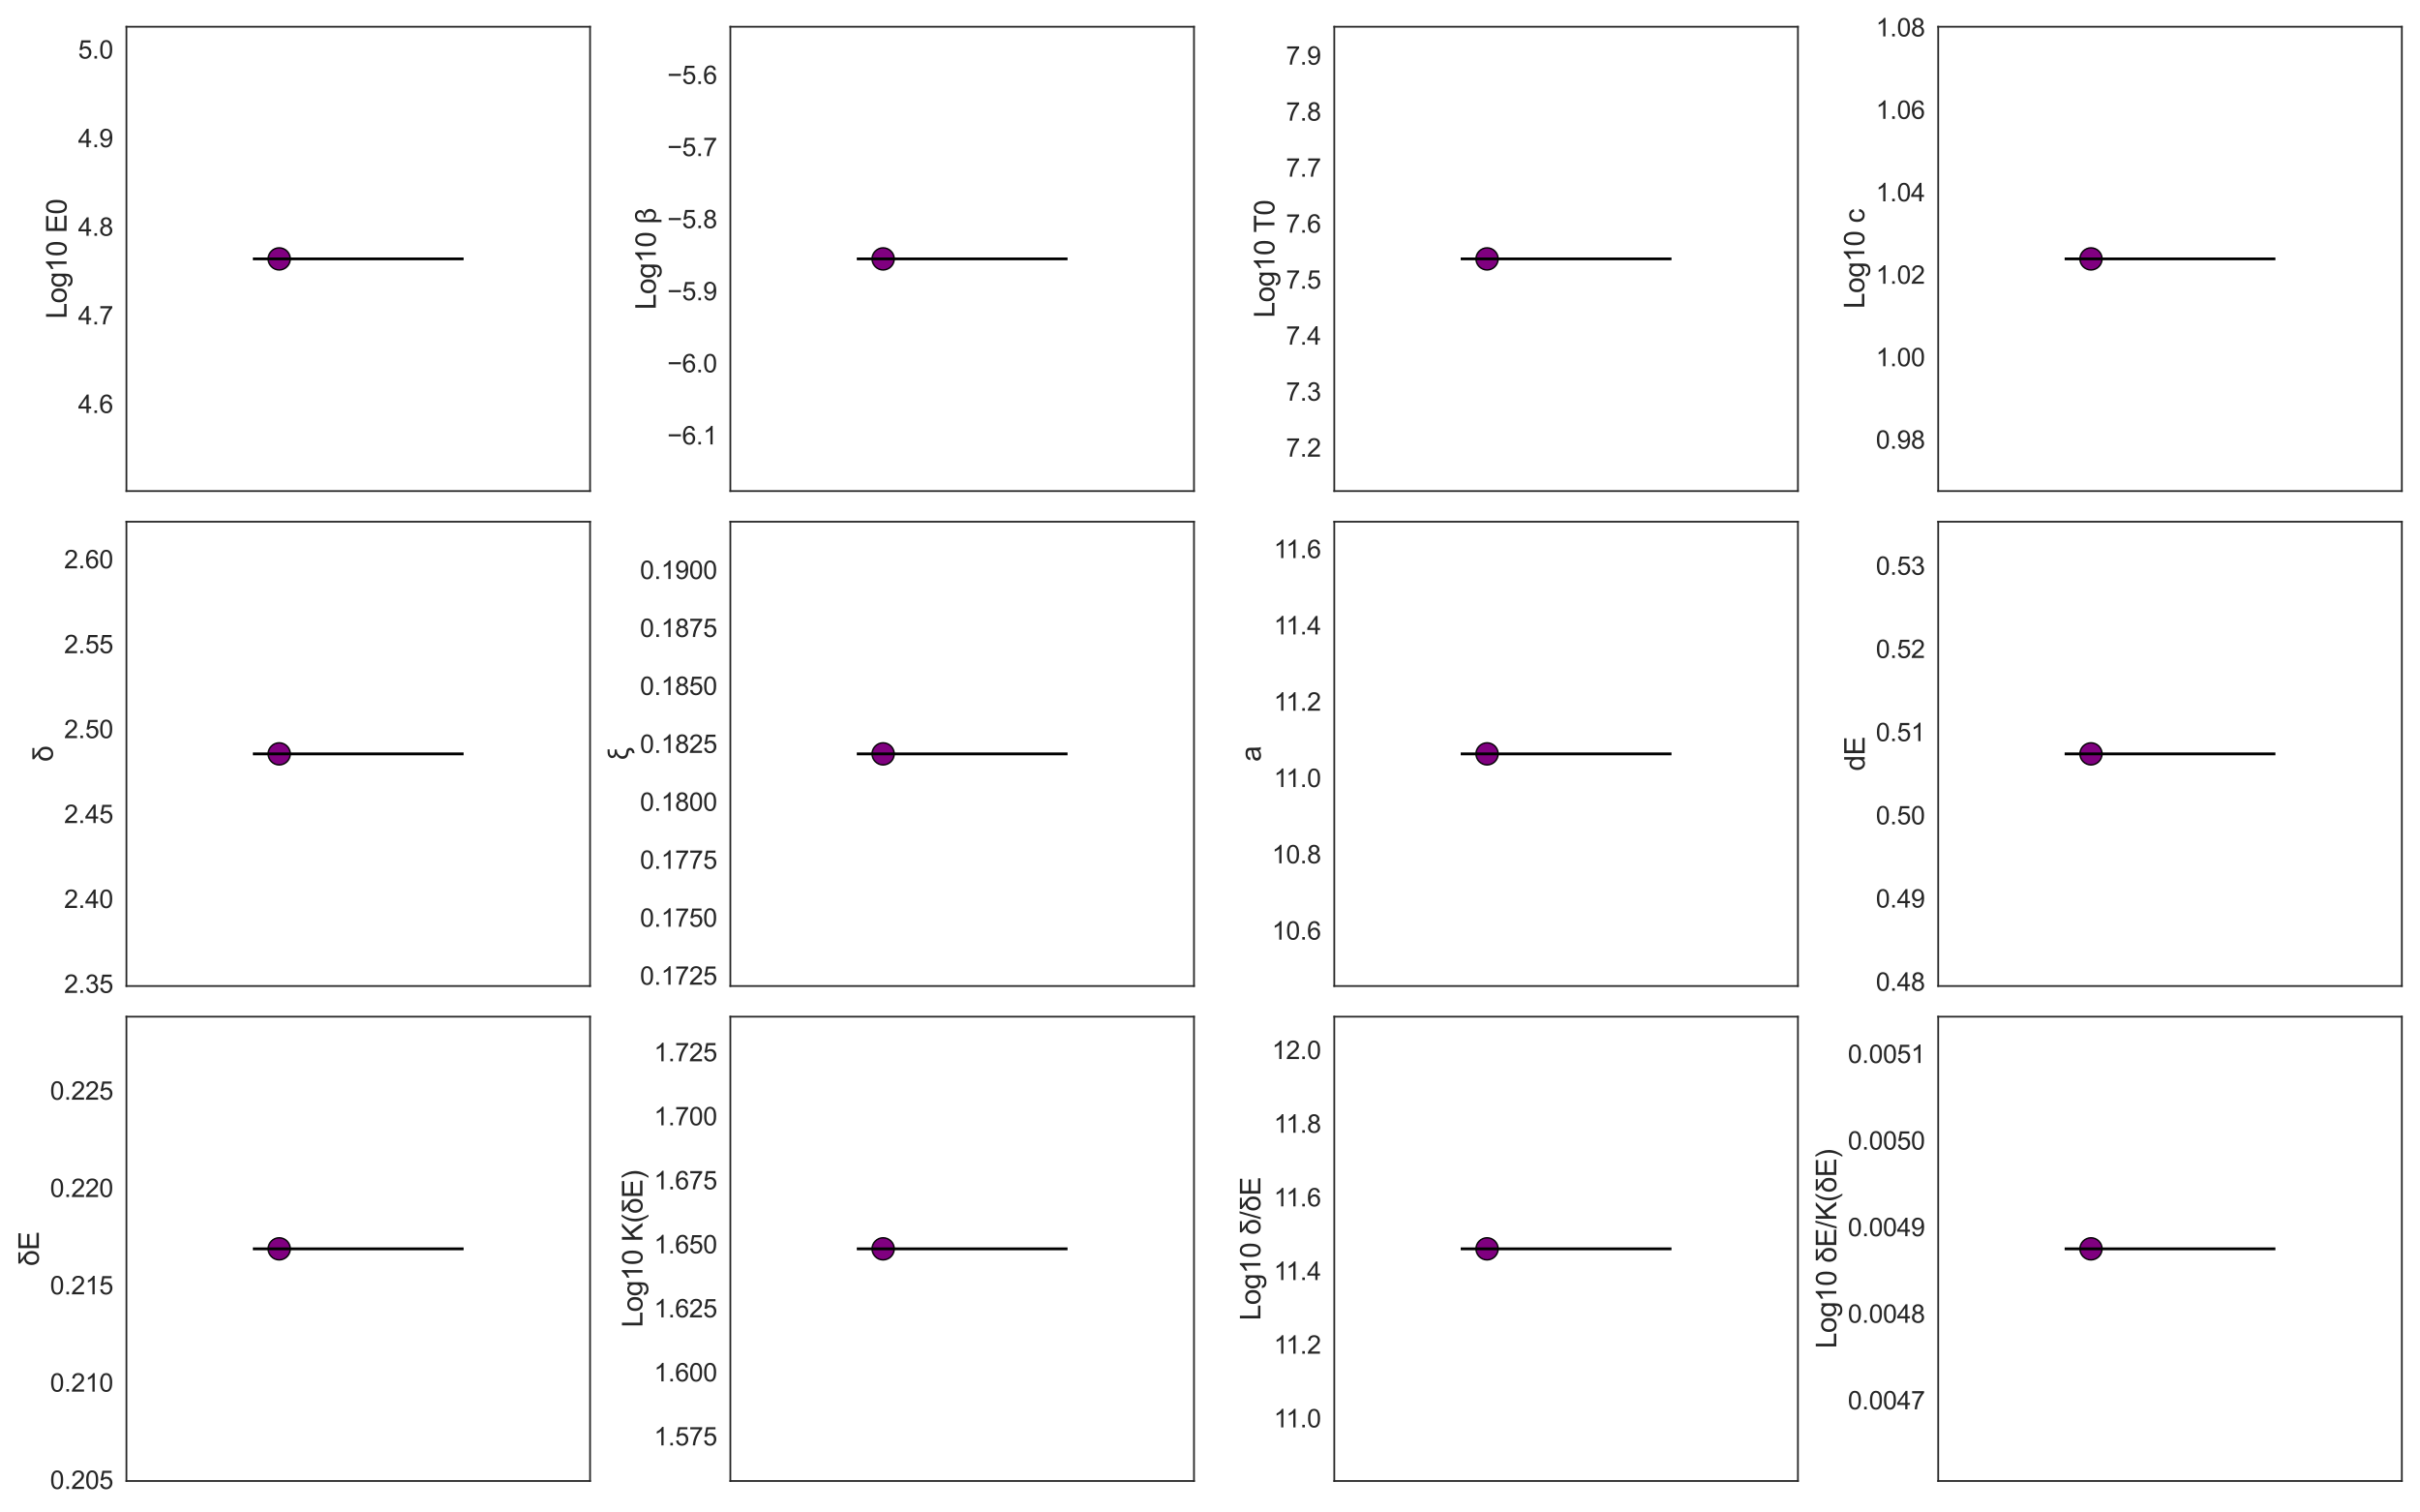 <?xml version="1.0" encoding="utf-8" standalone="no"?>
<!DOCTYPE svg PUBLIC "-//W3C//DTD SVG 1.1//EN"
  "http://www.w3.org/Graphics/SVG/1.1/DTD/svg11.dtd">
<svg xmlns:xlink="http://www.w3.org/1999/xlink" width="1728pt" height="1080pt" viewBox="0 0 1728 1080" xmlns="http://www.w3.org/2000/svg" version="1.1">
 <defs>
  <style type="text/css">*{stroke-linejoin: round; stroke-linecap: butt}</style>
 </defs>
 <g id="figure_1">
  <g id="patch_1">
   <path d="M 0 1080 
L 1728 1080 
L 1728 0 
L 0 0 
z
" style="fill: #ffffff"/>
  </g>
  <g id="axes_1">
   <g id="patch_2">
    <path d="M 90.27 350.633 
L 421.335 350.633 
L 421.335 19.091 
L 90.27 19.091 
z
" style="fill: #ffffff"/>
   </g>
   <g id="matplotlib.axis_1"/>
   <g id="matplotlib.axis_2">
    <g id="ytick_1">
     <g id="text_1">
      <!-- 4.6 -->
      <g style="fill: #262626" transform="translate(55.75 294.909) scale(0.18 -0.18)">
       <defs>
        <path id="ArialMT-34" d="M 2069 0 
L 2069 1097 
L 81 1097 
L 81 1613 
L 2172 4581 
L 2631 4581 
L 2631 1613 
L 3250 1613 
L 3250 1097 
L 2631 1097 
L 2631 0 
L 2069 0 
z
M 2069 1613 
L 2069 3678 
L 634 1613 
L 2069 1613 
z
" transform="scale(0.016)"/>
        <path id="ArialMT-2e" d="M 581 0 
L 581 641 
L 1222 641 
L 1222 0 
L 581 0 
z
" transform="scale(0.016)"/>
        <path id="ArialMT-36" d="M 3184 3459 
L 2625 3416 
Q 2550 3747 2413 3897 
Q 2184 4138 1850 4138 
Q 1581 4138 1378 3988 
Q 1113 3794 959 3422 
Q 806 3050 800 2363 
Q 1003 2672 1297 2822 
Q 1591 2972 1913 2972 
Q 2475 2972 2870 2558 
Q 3266 2144 3266 1488 
Q 3266 1056 3080 686 
Q 2894 316 2569 119 
Q 2244 -78 1831 -78 
Q 1128 -78 684 439 
Q 241 956 241 2144 
Q 241 3472 731 4075 
Q 1159 4600 1884 4600 
Q 2425 4600 2770 4297 
Q 3116 3994 3184 3459 
z
M 888 1484 
Q 888 1194 1011 928 
Q 1134 663 1356 523 
Q 1578 384 1822 384 
Q 2178 384 2434 671 
Q 2691 959 2691 1453 
Q 2691 1928 2437 2201 
Q 2184 2475 1800 2475 
Q 1419 2475 1153 2201 
Q 888 1928 888 1484 
z
" transform="scale(0.016)"/>
       </defs>
       <use xlink:href="#ArialMT-34"/>
       <use xlink:href="#ArialMT-2e" x="55.615"/>
       <use xlink:href="#ArialMT-36" x="83.398"/>
      </g>
     </g>
    </g>
    <g id="ytick_2">
     <g id="text_2">
      <!-- 4.7 -->
      <g style="fill: #262626" transform="translate(55.75 231.64) scale(0.18 -0.18)">
       <defs>
        <path id="ArialMT-37" d="M 303 3981 
L 303 4522 
L 3269 4522 
L 3269 4084 
Q 2831 3619 2401 2847 
Q 1972 2075 1738 1259 
Q 1569 684 1522 0 
L 944 0 
Q 953 541 1156 1306 
Q 1359 2072 1739 2783 
Q 2119 3494 2547 3981 
L 303 3981 
z
" transform="scale(0.016)"/>
       </defs>
       <use xlink:href="#ArialMT-34"/>
       <use xlink:href="#ArialMT-2e" x="55.615"/>
       <use xlink:href="#ArialMT-37" x="83.398"/>
      </g>
     </g>
    </g>
    <g id="ytick_3">
     <g id="text_3">
      <!-- 4.8 -->
      <g style="fill: #262626" transform="translate(55.75 168.37) scale(0.18 -0.18)">
       <defs>
        <path id="ArialMT-38" d="M 1131 2484 
Q 781 2613 612 2850 
Q 444 3088 444 3419 
Q 444 3919 803 4259 
Q 1163 4600 1759 4600 
Q 2359 4600 2725 4251 
Q 3091 3903 3091 3403 
Q 3091 3084 2923 2848 
Q 2756 2613 2416 2484 
Q 2838 2347 3058 2040 
Q 3278 1734 3278 1309 
Q 3278 722 2862 322 
Q 2447 -78 1769 -78 
Q 1091 -78 675 323 
Q 259 725 259 1325 
Q 259 1772 486 2073 
Q 713 2375 1131 2484 
z
M 1019 3438 
Q 1019 3113 1228 2906 
Q 1438 2700 1772 2700 
Q 2097 2700 2305 2904 
Q 2513 3109 2513 3406 
Q 2513 3716 2298 3927 
Q 2084 4138 1766 4138 
Q 1444 4138 1231 3931 
Q 1019 3725 1019 3438 
z
M 838 1322 
Q 838 1081 952 856 
Q 1066 631 1291 507 
Q 1516 384 1775 384 
Q 2178 384 2440 643 
Q 2703 903 2703 1303 
Q 2703 1709 2433 1975 
Q 2163 2241 1756 2241 
Q 1359 2241 1098 1978 
Q 838 1716 838 1322 
z
" transform="scale(0.016)"/>
       </defs>
       <use xlink:href="#ArialMT-34"/>
       <use xlink:href="#ArialMT-2e" x="55.615"/>
       <use xlink:href="#ArialMT-38" x="83.398"/>
      </g>
     </g>
    </g>
    <g id="ytick_4">
     <g id="text_4">
      <!-- 4.9 -->
      <g style="fill: #262626" transform="translate(55.75 105.1) scale(0.18 -0.18)">
       <defs>
        <path id="ArialMT-39" d="M 350 1059 
L 891 1109 
Q 959 728 1153 556 
Q 1347 384 1650 384 
Q 1909 384 2104 503 
Q 2300 622 2425 820 
Q 2550 1019 2634 1356 
Q 2719 1694 2719 2044 
Q 2719 2081 2716 2156 
Q 2547 1888 2255 1720 
Q 1963 1553 1622 1553 
Q 1053 1553 659 1965 
Q 266 2378 266 3053 
Q 266 3750 677 4175 
Q 1088 4600 1706 4600 
Q 2153 4600 2523 4359 
Q 2894 4119 3086 3673 
Q 3278 3228 3278 2384 
Q 3278 1506 3087 986 
Q 2897 466 2520 194 
Q 2144 -78 1638 -78 
Q 1100 -78 759 220 
Q 419 519 350 1059 
z
M 2653 3081 
Q 2653 3566 2395 3850 
Q 2138 4134 1775 4134 
Q 1400 4134 1122 3828 
Q 844 3522 844 3034 
Q 844 2597 1108 2323 
Q 1372 2050 1759 2050 
Q 2150 2050 2401 2323 
Q 2653 2597 2653 3081 
z
" transform="scale(0.016)"/>
       </defs>
       <use xlink:href="#ArialMT-34"/>
       <use xlink:href="#ArialMT-2e" x="55.615"/>
       <use xlink:href="#ArialMT-39" x="83.398"/>
      </g>
     </g>
    </g>
    <g id="ytick_5">
     <g id="text_5">
      <!-- 5.0 -->
      <g style="fill: #262626" transform="translate(55.75 41.83) scale(0.18 -0.18)">
       <defs>
        <path id="ArialMT-35" d="M 266 1200 
L 856 1250 
Q 922 819 1161 601 
Q 1400 384 1738 384 
Q 2144 384 2425 690 
Q 2706 997 2706 1503 
Q 2706 1984 2436 2262 
Q 2166 2541 1728 2541 
Q 1456 2541 1237 2417 
Q 1019 2294 894 2097 
L 366 2166 
L 809 4519 
L 3088 4519 
L 3088 3981 
L 1259 3981 
L 1013 2750 
Q 1425 3038 1878 3038 
Q 2478 3038 2890 2622 
Q 3303 2206 3303 1553 
Q 3303 931 2941 478 
Q 2500 -78 1738 -78 
Q 1113 -78 717 272 
Q 322 622 266 1200 
z
" transform="scale(0.016)"/>
        <path id="ArialMT-30" d="M 266 2259 
Q 266 3072 433 3567 
Q 600 4063 929 4331 
Q 1259 4600 1759 4600 
Q 2128 4600 2406 4451 
Q 2684 4303 2865 4023 
Q 3047 3744 3150 3342 
Q 3253 2941 3253 2259 
Q 3253 1453 3087 958 
Q 2922 463 2592 192 
Q 2263 -78 1759 -78 
Q 1097 -78 719 397 
Q 266 969 266 2259 
z
M 844 2259 
Q 844 1131 1108 757 
Q 1372 384 1759 384 
Q 2147 384 2411 759 
Q 2675 1134 2675 2259 
Q 2675 3391 2411 3762 
Q 2147 4134 1753 4134 
Q 1366 4134 1134 3806 
Q 844 3388 844 2259 
z
" transform="scale(0.016)"/>
       </defs>
       <use xlink:href="#ArialMT-35"/>
       <use xlink:href="#ArialMT-2e" x="55.615"/>
       <use xlink:href="#ArialMT-30" x="83.398"/>
      </g>
     </g>
    </g>
    <g id="text_6">
     <!-- Log10 E0 -->
     <g style="fill: #262626" transform="translate(47.541 227.676) rotate(-90) scale(0.2 -0.2)">
      <defs>
       <path id="ArialMT-4c" d="M 469 0 
L 469 4581 
L 1075 4581 
L 1075 541 
L 3331 541 
L 3331 0 
L 469 0 
z
" transform="scale(0.016)"/>
       <path id="ArialMT-6f" d="M 213 1659 
Q 213 2581 725 3025 
Q 1153 3394 1769 3394 
Q 2453 3394 2887 2945 
Q 3322 2497 3322 1706 
Q 3322 1066 3130 698 
Q 2938 331 2570 128 
Q 2203 -75 1769 -75 
Q 1072 -75 642 372 
Q 213 819 213 1659 
z
M 791 1659 
Q 791 1022 1069 705 
Q 1347 388 1769 388 
Q 2188 388 2466 706 
Q 2744 1025 2744 1678 
Q 2744 2294 2464 2611 
Q 2184 2928 1769 2928 
Q 1347 2928 1069 2612 
Q 791 2297 791 1659 
z
" transform="scale(0.016)"/>
       <path id="ArialMT-67" d="M 319 -275 
L 866 -356 
Q 900 -609 1056 -725 
Q 1266 -881 1628 -881 
Q 2019 -881 2231 -725 
Q 2444 -569 2519 -288 
Q 2563 -116 2559 434 
Q 2191 0 1641 0 
Q 956 0 581 494 
Q 206 988 206 1678 
Q 206 2153 378 2554 
Q 550 2956 876 3175 
Q 1203 3394 1644 3394 
Q 2231 3394 2613 2919 
L 2613 3319 
L 3131 3319 
L 3131 450 
Q 3131 -325 2973 -648 
Q 2816 -972 2473 -1159 
Q 2131 -1347 1631 -1347 
Q 1038 -1347 672 -1080 
Q 306 -813 319 -275 
z
M 784 1719 
Q 784 1066 1043 766 
Q 1303 466 1694 466 
Q 2081 466 2343 764 
Q 2606 1063 2606 1700 
Q 2606 2309 2336 2618 
Q 2066 2928 1684 2928 
Q 1309 2928 1046 2623 
Q 784 2319 784 1719 
z
" transform="scale(0.016)"/>
       <path id="ArialMT-31" d="M 2384 0 
L 1822 0 
L 1822 3584 
Q 1619 3391 1289 3197 
Q 959 3003 697 2906 
L 697 3450 
Q 1169 3672 1522 3987 
Q 1875 4303 2022 4600 
L 2384 4600 
L 2384 0 
z
" transform="scale(0.016)"/>
       <path id="ArialMT-20" transform="scale(0.016)"/>
       <path id="ArialMT-45" d="M 506 0 
L 506 4581 
L 3819 4581 
L 3819 4041 
L 1113 4041 
L 1113 2638 
L 3647 2638 
L 3647 2100 
L 1113 2100 
L 1113 541 
L 3925 541 
L 3925 0 
L 506 0 
z
" transform="scale(0.016)"/>
      </defs>
      <use xlink:href="#ArialMT-4c"/>
      <use xlink:href="#ArialMT-6f" x="55.615"/>
      <use xlink:href="#ArialMT-67" x="111.23"/>
      <use xlink:href="#ArialMT-31" x="166.846"/>
      <use xlink:href="#ArialMT-30" x="222.461"/>
      <use xlink:href="#ArialMT-20" x="278.076"/>
      <use xlink:href="#ArialMT-45" x="305.859"/>
      <use xlink:href="#ArialMT-30" x="372.559"/>
     </g>
    </g>
   </g>
   <g id="PathCollection_1">
    <defs>
     <path id="mfa913c0bfd" d="M 0 7.906 
C 2.097 7.906 4.108 7.073 5.59 5.59 
C 7.073 4.108 7.906 2.097 7.906 0 
C 7.906 -2.097 7.073 -4.108 5.59 -5.59 
C 4.108 -7.073 2.097 -7.906 0 -7.906 
C -2.097 -7.906 -4.108 -7.073 -5.59 -5.59 
C -7.073 -4.108 -7.906 -2.097 -7.906 0 
C -7.906 2.097 -7.073 4.108 -5.59 5.59 
C -4.108 7.073 -2.097 7.906 0 7.906 
z
" style="stroke: #000000"/>
    </defs>
    <g clip-path="url(#pc637722826)">
     <use xlink:href="#mfa913c0bfd" x="199.371" y="184.862" style="fill: #800080; stroke: #000000"/>
    </g>
   </g>
   <g id="line2d_1">
    <path d="M 105.318 184.862 
L 406.287 184.862 
" clip-path="url(#pc637722826)" style="fill: none"/>
   </g>
   <g id="line2d_2">
    <path clip-path="url(#pc637722826)" style="fill: none; stroke: #000000; stroke-width: 2; stroke-linecap: round"/>
   </g>
   <g id="line2d_3">
    <path clip-path="url(#pc637722826)" style="fill: none; stroke: #000000; stroke-width: 2; stroke-linecap: round"/>
   </g>
   <g id="line2d_4">
    <path clip-path="url(#pc637722826)" style="fill: none; stroke: #000000; stroke-width: 2; stroke-linecap: round"/>
   </g>
   <g id="LineCollection_1">
    <path d="M 180.56 184.862 
L 331.045 184.862 
" clip-path="url(#pc637722826)" style="fill: none; stroke: #000000; stroke-width: 2"/>
   </g>
   <g id="patch_3">
    <path d="M 90.27 350.633 
L 90.27 19.091 
" style="fill: none; stroke: #262626; stroke-width: 1.25; stroke-linejoin: miter; stroke-linecap: square"/>
   </g>
   <g id="patch_4">
    <path d="M 421.335 350.633 
L 421.335 19.091 
" style="fill: none; stroke: #262626; stroke-width: 1.25; stroke-linejoin: miter; stroke-linecap: square"/>
   </g>
   <g id="patch_5">
    <path d="M 90.27 350.633 
L 421.335 350.633 
" style="fill: none; stroke: #262626; stroke-width: 1.25; stroke-linejoin: miter; stroke-linecap: square"/>
   </g>
   <g id="patch_6">
    <path d="M 90.27 19.091 
L 421.335 19.091 
" style="fill: none; stroke: #262626; stroke-width: 1.25; stroke-linejoin: miter; stroke-linecap: square"/>
   </g>
  </g>
  <g id="axes_2">
   <g id="patch_7">
    <path d="M 521.505 350.633 
L 852.57 350.633 
L 852.57 19.091 
L 521.505 19.091 
z
" style="fill: #ffffff"/>
   </g>
   <g id="matplotlib.axis_3"/>
   <g id="matplotlib.axis_4">
    <g id="ytick_6">
     <g id="text_7">
      <!-- −6.1 -->
      <g style="fill: #262626" transform="translate(476.472 317.353) scale(0.18 -0.18)">
       <defs>
        <path id="ArialMT-2212" d="M 3381 1997 
L 356 1997 
L 356 2522 
L 3381 2522 
L 3381 1997 
z
" transform="scale(0.016)"/>
       </defs>
       <use xlink:href="#ArialMT-2212"/>
       <use xlink:href="#ArialMT-36" x="58.398"/>
       <use xlink:href="#ArialMT-2e" x="114.014"/>
       <use xlink:href="#ArialMT-31" x="141.797"/>
      </g>
     </g>
    </g>
    <g id="ytick_7">
     <g id="text_8">
      <!-- −6.0 -->
      <g style="fill: #262626" transform="translate(476.472 265.876) scale(0.18 -0.18)">
       <use xlink:href="#ArialMT-2212"/>
       <use xlink:href="#ArialMT-36" x="58.398"/>
       <use xlink:href="#ArialMT-2e" x="114.014"/>
       <use xlink:href="#ArialMT-30" x="141.797"/>
      </g>
     </g>
    </g>
    <g id="ytick_8">
     <g id="text_9">
      <!-- −5.9 -->
      <g style="fill: #262626" transform="translate(476.472 214.4) scale(0.18 -0.18)">
       <use xlink:href="#ArialMT-2212"/>
       <use xlink:href="#ArialMT-35" x="58.398"/>
       <use xlink:href="#ArialMT-2e" x="114.014"/>
       <use xlink:href="#ArialMT-39" x="141.797"/>
      </g>
     </g>
    </g>
    <g id="ytick_9">
     <g id="text_10">
      <!-- −5.8 -->
      <g style="fill: #262626" transform="translate(476.472 162.924) scale(0.18 -0.18)">
       <use xlink:href="#ArialMT-2212"/>
       <use xlink:href="#ArialMT-35" x="58.398"/>
       <use xlink:href="#ArialMT-2e" x="114.014"/>
       <use xlink:href="#ArialMT-38" x="141.797"/>
      </g>
     </g>
    </g>
    <g id="ytick_10">
     <g id="text_11">
      <!-- −5.7 -->
      <g style="fill: #262626" transform="translate(476.472 111.447) scale(0.18 -0.18)">
       <use xlink:href="#ArialMT-2212"/>
       <use xlink:href="#ArialMT-35" x="58.398"/>
       <use xlink:href="#ArialMT-2e" x="114.014"/>
       <use xlink:href="#ArialMT-37" x="141.797"/>
      </g>
     </g>
    </g>
    <g id="ytick_11">
     <g id="text_12">
      <!-- −5.6 -->
      <g style="fill: #262626" transform="translate(476.472 59.971) scale(0.18 -0.18)">
       <use xlink:href="#ArialMT-2212"/>
       <use xlink:href="#ArialMT-35" x="58.398"/>
       <use xlink:href="#ArialMT-2e" x="114.014"/>
       <use xlink:href="#ArialMT-36" x="141.797"/>
      </g>
     </g>
    </g>
    <g id="text_13">
     <!-- Log10 β -->
     <g style="fill: #262626" transform="translate(468.262 221.196) rotate(-90) scale(0.2 -0.2)">
      <defs>
       <path id="ArialMT-3b2" d="M 997 422 
L 997 -1272 
L 438 -1272 
L 438 3144 
Q 438 3672 580 3970 
Q 722 4269 1069 4464 
Q 1416 4659 1841 4659 
Q 2469 4659 2792 4298 
Q 3116 3938 3116 3509 
Q 3116 3091 2855 2834 
Q 2594 2578 2256 2519 
Q 2800 2466 3095 2128 
Q 3391 1791 3391 1297 
Q 3391 766 3042 345 
Q 2694 -75 2034 -75 
Q 1359 -75 997 422 
z
M 1494 2700 
Q 2069 2700 2331 2900 
Q 2594 3100 2594 3478 
Q 2594 3784 2370 3990 
Q 2147 4197 1813 4197 
Q 1522 4197 1308 4044 
Q 1094 3891 1045 3703 
Q 997 3516 997 3047 
L 997 1788 
Q 997 1250 1072 997 
Q 1147 744 1394 541 
Q 1641 338 1963 338 
Q 2353 338 2579 605 
Q 2806 872 2806 1266 
Q 2806 1591 2639 1848 
Q 2472 2106 2226 2198 
Q 1981 2291 1575 2291 
L 1494 2291 
L 1494 2700 
z
" transform="scale(0.016)"/>
      </defs>
      <use xlink:href="#ArialMT-4c"/>
      <use xlink:href="#ArialMT-6f" x="55.615"/>
      <use xlink:href="#ArialMT-67" x="111.23"/>
      <use xlink:href="#ArialMT-31" x="166.846"/>
      <use xlink:href="#ArialMT-30" x="222.461"/>
      <use xlink:href="#ArialMT-20" x="278.076"/>
      <use xlink:href="#ArialMT-3b2" x="305.859"/>
     </g>
    </g>
   </g>
   <g id="PathCollection_2">
    <g clip-path="url(#p706378c105)">
     <use xlink:href="#mfa913c0bfd" x="630.606" y="184.862" style="fill: #800080; stroke: #000000"/>
    </g>
   </g>
   <g id="line2d_5">
    <path d="M 536.553 184.862 
L 837.522 184.862 
" clip-path="url(#p706378c105)" style="fill: none"/>
   </g>
   <g id="line2d_6">
    <path clip-path="url(#p706378c105)" style="fill: none; stroke: #000000; stroke-width: 2; stroke-linecap: round"/>
   </g>
   <g id="line2d_7">
    <path clip-path="url(#p706378c105)" style="fill: none; stroke: #000000; stroke-width: 2; stroke-linecap: round"/>
   </g>
   <g id="line2d_8">
    <path clip-path="url(#p706378c105)" style="fill: none; stroke: #000000; stroke-width: 2; stroke-linecap: round"/>
   </g>
   <g id="LineCollection_2">
    <path d="M 611.795 184.862 
L 762.28 184.862 
" clip-path="url(#p706378c105)" style="fill: none; stroke: #000000; stroke-width: 2"/>
   </g>
   <g id="patch_8">
    <path d="M 521.505 350.633 
L 521.505 19.091 
" style="fill: none; stroke: #262626; stroke-width: 1.25; stroke-linejoin: miter; stroke-linecap: square"/>
   </g>
   <g id="patch_9">
    <path d="M 852.57 350.633 
L 852.57 19.091 
" style="fill: none; stroke: #262626; stroke-width: 1.25; stroke-linejoin: miter; stroke-linecap: square"/>
   </g>
   <g id="patch_10">
    <path d="M 521.505 350.633 
L 852.57 350.633 
" style="fill: none; stroke: #262626; stroke-width: 1.25; stroke-linejoin: miter; stroke-linecap: square"/>
   </g>
   <g id="patch_11">
    <path d="M 521.505 19.091 
L 852.57 19.091 
" style="fill: none; stroke: #262626; stroke-width: 1.25; stroke-linejoin: miter; stroke-linecap: square"/>
   </g>
  </g>
  <g id="axes_3">
   <g id="patch_12">
    <path d="M 952.74 350.633 
L 1283.805 350.633 
L 1283.805 19.091 
L 952.74 19.091 
z
" style="fill: #ffffff"/>
   </g>
   <g id="matplotlib.axis_5"/>
   <g id="matplotlib.axis_6">
    <g id="ytick_12">
     <g id="text_14">
      <!-- 7.2 -->
      <g style="fill: #262626" transform="translate(918.22 326.093) scale(0.18 -0.18)">
       <defs>
        <path id="ArialMT-32" d="M 3222 541 
L 3222 0 
L 194 0 
Q 188 203 259 391 
Q 375 700 629 1000 
Q 884 1300 1366 1694 
Q 2113 2306 2375 2664 
Q 2638 3022 2638 3341 
Q 2638 3675 2398 3904 
Q 2159 4134 1775 4134 
Q 1369 4134 1125 3890 
Q 881 3647 878 3216 
L 300 3275 
Q 359 3922 746 4261 
Q 1134 4600 1788 4600 
Q 2447 4600 2831 4234 
Q 3216 3869 3216 3328 
Q 3216 3053 3103 2787 
Q 2991 2522 2730 2228 
Q 2469 1934 1863 1422 
Q 1356 997 1212 845 
Q 1069 694 975 541 
L 3222 541 
z
" transform="scale(0.016)"/>
       </defs>
       <use xlink:href="#ArialMT-37"/>
       <use xlink:href="#ArialMT-2e" x="55.615"/>
       <use xlink:href="#ArialMT-32" x="83.398"/>
      </g>
     </g>
    </g>
    <g id="ytick_13">
     <g id="text_15">
      <!-- 7.3 -->
      <g style="fill: #262626" transform="translate(918.22 286.104) scale(0.18 -0.18)">
       <defs>
        <path id="ArialMT-33" d="M 269 1209 
L 831 1284 
Q 928 806 1161 595 
Q 1394 384 1728 384 
Q 2125 384 2398 659 
Q 2672 934 2672 1341 
Q 2672 1728 2419 1979 
Q 2166 2231 1775 2231 
Q 1616 2231 1378 2169 
L 1441 2663 
Q 1497 2656 1531 2656 
Q 1891 2656 2178 2843 
Q 2466 3031 2466 3422 
Q 2466 3731 2256 3934 
Q 2047 4138 1716 4138 
Q 1388 4138 1169 3931 
Q 950 3725 888 3313 
L 325 3413 
Q 428 3978 793 4289 
Q 1159 4600 1703 4600 
Q 2078 4600 2393 4439 
Q 2709 4278 2876 4000 
Q 3044 3722 3044 3409 
Q 3044 3113 2884 2869 
Q 2725 2625 2413 2481 
Q 2819 2388 3044 2092 
Q 3269 1797 3269 1353 
Q 3269 753 2831 336 
Q 2394 -81 1725 -81 
Q 1122 -81 723 278 
Q 325 638 269 1209 
z
" transform="scale(0.016)"/>
       </defs>
       <use xlink:href="#ArialMT-37"/>
       <use xlink:href="#ArialMT-2e" x="55.615"/>
       <use xlink:href="#ArialMT-33" x="83.398"/>
      </g>
     </g>
    </g>
    <g id="ytick_14">
     <g id="text_16">
      <!-- 7.4 -->
      <g style="fill: #262626" transform="translate(918.22 246.114) scale(0.18 -0.18)">
       <use xlink:href="#ArialMT-37"/>
       <use xlink:href="#ArialMT-2e" x="55.615"/>
       <use xlink:href="#ArialMT-34" x="83.398"/>
      </g>
     </g>
    </g>
    <g id="ytick_15">
     <g id="text_17">
      <!-- 7.5 -->
      <g style="fill: #262626" transform="translate(918.22 206.125) scale(0.18 -0.18)">
       <use xlink:href="#ArialMT-37"/>
       <use xlink:href="#ArialMT-2e" x="55.615"/>
       <use xlink:href="#ArialMT-35" x="83.398"/>
      </g>
     </g>
    </g>
    <g id="ytick_16">
     <g id="text_18">
      <!-- 7.6 -->
      <g style="fill: #262626" transform="translate(918.22 166.136) scale(0.18 -0.18)">
       <use xlink:href="#ArialMT-37"/>
       <use xlink:href="#ArialMT-2e" x="55.615"/>
       <use xlink:href="#ArialMT-36" x="83.398"/>
      </g>
     </g>
    </g>
    <g id="ytick_17">
     <g id="text_19">
      <!-- 7.7 -->
      <g style="fill: #262626" transform="translate(918.22 126.147) scale(0.18 -0.18)">
       <use xlink:href="#ArialMT-37"/>
       <use xlink:href="#ArialMT-2e" x="55.615"/>
       <use xlink:href="#ArialMT-37" x="83.398"/>
      </g>
     </g>
    </g>
    <g id="ytick_18">
     <g id="text_20">
      <!-- 7.8 -->
      <g style="fill: #262626" transform="translate(918.22 86.157) scale(0.18 -0.18)">
       <use xlink:href="#ArialMT-37"/>
       <use xlink:href="#ArialMT-2e" x="55.615"/>
       <use xlink:href="#ArialMT-38" x="83.398"/>
      </g>
     </g>
    </g>
    <g id="ytick_19">
     <g id="text_21">
      <!-- 7.9 -->
      <g style="fill: #262626" transform="translate(918.22 46.168) scale(0.18 -0.18)">
       <use xlink:href="#ArialMT-37"/>
       <use xlink:href="#ArialMT-2e" x="55.615"/>
       <use xlink:href="#ArialMT-39" x="83.398"/>
      </g>
     </g>
    </g>
    <g id="text_22">
     <!-- Log10 T0 -->
     <g style="fill: #262626" transform="translate(910.011 226.939) rotate(-90) scale(0.2 -0.2)">
      <defs>
       <path id="ArialMT-54" d="M 1659 0 
L 1659 4041 
L 150 4041 
L 150 4581 
L 3781 4581 
L 3781 4041 
L 2266 4041 
L 2266 0 
L 1659 0 
z
" transform="scale(0.016)"/>
      </defs>
      <use xlink:href="#ArialMT-4c"/>
      <use xlink:href="#ArialMT-6f" x="55.615"/>
      <use xlink:href="#ArialMT-67" x="111.23"/>
      <use xlink:href="#ArialMT-31" x="166.846"/>
      <use xlink:href="#ArialMT-30" x="222.461"/>
      <use xlink:href="#ArialMT-20" x="278.076"/>
      <use xlink:href="#ArialMT-54" x="304.109"/>
      <use xlink:href="#ArialMT-30" x="365.193"/>
     </g>
    </g>
   </g>
   <g id="PathCollection_3">
    <g clip-path="url(#p86285c1d80)">
     <use xlink:href="#mfa913c0bfd" x="1061.841" y="184.862" style="fill: #800080; stroke: #000000"/>
    </g>
   </g>
   <g id="line2d_9">
    <path d="M 967.788 184.862 
L 1268.757 184.862 
" clip-path="url(#p86285c1d80)" style="fill: none"/>
   </g>
   <g id="line2d_10">
    <path clip-path="url(#p86285c1d80)" style="fill: none; stroke: #000000; stroke-width: 2; stroke-linecap: round"/>
   </g>
   <g id="line2d_11">
    <path clip-path="url(#p86285c1d80)" style="fill: none; stroke: #000000; stroke-width: 2; stroke-linecap: round"/>
   </g>
   <g id="line2d_12">
    <path clip-path="url(#p86285c1d80)" style="fill: none; stroke: #000000; stroke-width: 2; stroke-linecap: round"/>
   </g>
   <g id="LineCollection_3">
    <path d="M 1043.03 184.862 
L 1193.515 184.862 
" clip-path="url(#p86285c1d80)" style="fill: none; stroke: #000000; stroke-width: 2"/>
   </g>
   <g id="patch_13">
    <path d="M 952.74 350.633 
L 952.74 19.091 
" style="fill: none; stroke: #262626; stroke-width: 1.25; stroke-linejoin: miter; stroke-linecap: square"/>
   </g>
   <g id="patch_14">
    <path d="M 1283.805 350.633 
L 1283.805 19.091 
" style="fill: none; stroke: #262626; stroke-width: 1.25; stroke-linejoin: miter; stroke-linecap: square"/>
   </g>
   <g id="patch_15">
    <path d="M 952.74 350.633 
L 1283.805 350.633 
" style="fill: none; stroke: #262626; stroke-width: 1.25; stroke-linejoin: miter; stroke-linecap: square"/>
   </g>
   <g id="patch_16">
    <path d="M 952.74 19.091 
L 1283.805 19.091 
" style="fill: none; stroke: #262626; stroke-width: 1.25; stroke-linejoin: miter; stroke-linecap: square"/>
   </g>
  </g>
  <g id="axes_4">
   <g id="patch_17">
    <path d="M 1383.975 350.633 
L 1715.04 350.633 
L 1715.04 19.091 
L 1383.975 19.091 
z
" style="fill: #ffffff"/>
   </g>
   <g id="matplotlib.axis_7"/>
   <g id="matplotlib.axis_8">
    <g id="ytick_20">
     <g id="text_23">
      <!-- 0.98 -->
      <g style="fill: #262626" transform="translate(1339.445 320.387) scale(0.18 -0.18)">
       <use xlink:href="#ArialMT-30"/>
       <use xlink:href="#ArialMT-2e" x="55.615"/>
       <use xlink:href="#ArialMT-39" x="83.398"/>
       <use xlink:href="#ArialMT-38" x="139.014"/>
      </g>
     </g>
    </g>
    <g id="ytick_21">
     <g id="text_24">
      <!-- 1.00 -->
      <g style="fill: #262626" transform="translate(1339.445 261.511) scale(0.18 -0.18)">
       <use xlink:href="#ArialMT-31"/>
       <use xlink:href="#ArialMT-2e" x="55.615"/>
       <use xlink:href="#ArialMT-30" x="83.398"/>
       <use xlink:href="#ArialMT-30" x="139.014"/>
      </g>
     </g>
    </g>
    <g id="ytick_22">
     <g id="text_25">
      <!-- 1.02 -->
      <g style="fill: #262626" transform="translate(1339.445 202.634) scale(0.18 -0.18)">
       <use xlink:href="#ArialMT-31"/>
       <use xlink:href="#ArialMT-2e" x="55.615"/>
       <use xlink:href="#ArialMT-30" x="83.398"/>
       <use xlink:href="#ArialMT-32" x="139.014"/>
      </g>
     </g>
    </g>
    <g id="ytick_23">
     <g id="text_26">
      <!-- 1.04 -->
      <g style="fill: #262626" transform="translate(1339.445 143.758) scale(0.18 -0.18)">
       <use xlink:href="#ArialMT-31"/>
       <use xlink:href="#ArialMT-2e" x="55.615"/>
       <use xlink:href="#ArialMT-30" x="83.398"/>
       <use xlink:href="#ArialMT-34" x="139.014"/>
      </g>
     </g>
    </g>
    <g id="ytick_24">
     <g id="text_27">
      <!-- 1.06 -->
      <g style="fill: #262626" transform="translate(1339.445 84.882) scale(0.18 -0.18)">
       <use xlink:href="#ArialMT-31"/>
       <use xlink:href="#ArialMT-2e" x="55.615"/>
       <use xlink:href="#ArialMT-30" x="83.398"/>
       <use xlink:href="#ArialMT-36" x="139.014"/>
      </g>
     </g>
    </g>
    <g id="ytick_25">
     <g id="text_28">
      <!-- 1.08 -->
      <g style="fill: #262626" transform="translate(1339.445 26.006) scale(0.18 -0.18)">
       <use xlink:href="#ArialMT-31"/>
       <use xlink:href="#ArialMT-2e" x="55.615"/>
       <use xlink:href="#ArialMT-30" x="83.398"/>
       <use xlink:href="#ArialMT-38" x="139.014"/>
      </g>
     </g>
    </g>
    <g id="text_29">
     <!-- Log10 c -->
     <g style="fill: #262626" transform="translate(1331.236 220.445) rotate(-90) scale(0.2 -0.2)">
      <defs>
       <path id="ArialMT-63" d="M 2588 1216 
L 3141 1144 
Q 3050 572 2676 248 
Q 2303 -75 1759 -75 
Q 1078 -75 664 370 
Q 250 816 250 1647 
Q 250 2184 428 2587 
Q 606 2991 970 3192 
Q 1334 3394 1763 3394 
Q 2303 3394 2647 3120 
Q 2991 2847 3088 2344 
L 2541 2259 
Q 2463 2594 2264 2762 
Q 2066 2931 1784 2931 
Q 1359 2931 1093 2626 
Q 828 2322 828 1663 
Q 828 994 1084 691 
Q 1341 388 1753 388 
Q 2084 388 2306 591 
Q 2528 794 2588 1216 
z
" transform="scale(0.016)"/>
      </defs>
      <use xlink:href="#ArialMT-4c"/>
      <use xlink:href="#ArialMT-6f" x="55.615"/>
      <use xlink:href="#ArialMT-67" x="111.23"/>
      <use xlink:href="#ArialMT-31" x="166.846"/>
      <use xlink:href="#ArialMT-30" x="222.461"/>
      <use xlink:href="#ArialMT-20" x="278.076"/>
      <use xlink:href="#ArialMT-63" x="305.859"/>
     </g>
    </g>
   </g>
   <g id="PathCollection_4">
    <g clip-path="url(#pe9c84bc091)">
     <use xlink:href="#mfa913c0bfd" x="1493.076" y="184.862" style="fill: #800080; stroke: #000000"/>
    </g>
   </g>
   <g id="line2d_13">
    <path d="M 1399.023 184.862 
L 1699.992 184.862 
" clip-path="url(#pe9c84bc091)" style="fill: none"/>
   </g>
   <g id="line2d_14">
    <path clip-path="url(#pe9c84bc091)" style="fill: none; stroke: #000000; stroke-width: 2; stroke-linecap: round"/>
   </g>
   <g id="line2d_15">
    <path clip-path="url(#pe9c84bc091)" style="fill: none; stroke: #000000; stroke-width: 2; stroke-linecap: round"/>
   </g>
   <g id="line2d_16">
    <path clip-path="url(#pe9c84bc091)" style="fill: none; stroke: #000000; stroke-width: 2; stroke-linecap: round"/>
   </g>
   <g id="LineCollection_4">
    <path d="M 1474.265 184.862 
L 1624.75 184.862 
" clip-path="url(#pe9c84bc091)" style="fill: none; stroke: #000000; stroke-width: 2"/>
   </g>
   <g id="patch_18">
    <path d="M 1383.975 350.633 
L 1383.975 19.091 
" style="fill: none; stroke: #262626; stroke-width: 1.25; stroke-linejoin: miter; stroke-linecap: square"/>
   </g>
   <g id="patch_19">
    <path d="M 1715.04 350.633 
L 1715.04 19.091 
" style="fill: none; stroke: #262626; stroke-width: 1.25; stroke-linejoin: miter; stroke-linecap: square"/>
   </g>
   <g id="patch_20">
    <path d="M 1383.975 350.633 
L 1715.04 350.633 
" style="fill: none; stroke: #262626; stroke-width: 1.25; stroke-linejoin: miter; stroke-linecap: square"/>
   </g>
   <g id="patch_21">
    <path d="M 1383.975 19.091 
L 1715.04 19.091 
" style="fill: none; stroke: #262626; stroke-width: 1.25; stroke-linejoin: miter; stroke-linecap: square"/>
   </g>
  </g>
  <g id="axes_5">
   <g id="patch_22">
    <path d="M 90.27 704.075 
L 421.335 704.075 
L 421.335 372.533 
L 90.27 372.533 
z
" style="fill: #ffffff"/>
   </g>
   <g id="matplotlib.axis_9"/>
   <g id="matplotlib.axis_10">
    <g id="ytick_26">
     <g id="text_30">
      <!-- 2.35 -->
      <g style="fill: #262626" transform="translate(45.74 708.973) scale(0.18 -0.18)">
       <use xlink:href="#ArialMT-32"/>
       <use xlink:href="#ArialMT-2e" x="55.615"/>
       <use xlink:href="#ArialMT-33" x="83.398"/>
       <use xlink:href="#ArialMT-35" x="139.014"/>
      </g>
     </g>
    </g>
    <g id="ytick_27">
     <g id="text_31">
      <!-- 2.40 -->
      <g style="fill: #262626" transform="translate(45.74 648.339) scale(0.18 -0.18)">
       <use xlink:href="#ArialMT-32"/>
       <use xlink:href="#ArialMT-2e" x="55.615"/>
       <use xlink:href="#ArialMT-34" x="83.398"/>
       <use xlink:href="#ArialMT-30" x="139.014"/>
      </g>
     </g>
    </g>
    <g id="ytick_28">
     <g id="text_32">
      <!-- 2.45 -->
      <g style="fill: #262626" transform="translate(45.74 587.705) scale(0.18 -0.18)">
       <use xlink:href="#ArialMT-32"/>
       <use xlink:href="#ArialMT-2e" x="55.615"/>
       <use xlink:href="#ArialMT-34" x="83.398"/>
       <use xlink:href="#ArialMT-35" x="139.014"/>
      </g>
     </g>
    </g>
    <g id="ytick_29">
     <g id="text_33">
      <!-- 2.50 -->
      <g style="fill: #262626" transform="translate(45.74 527.071) scale(0.18 -0.18)">
       <use xlink:href="#ArialMT-32"/>
       <use xlink:href="#ArialMT-2e" x="55.615"/>
       <use xlink:href="#ArialMT-35" x="83.398"/>
       <use xlink:href="#ArialMT-30" x="139.014"/>
      </g>
     </g>
    </g>
    <g id="ytick_30">
     <g id="text_34">
      <!-- 2.55 -->
      <g style="fill: #262626" transform="translate(45.74 466.437) scale(0.18 -0.18)">
       <use xlink:href="#ArialMT-32"/>
       <use xlink:href="#ArialMT-2e" x="55.615"/>
       <use xlink:href="#ArialMT-35" x="83.398"/>
       <use xlink:href="#ArialMT-35" x="139.014"/>
      </g>
     </g>
    </g>
    <g id="ytick_31">
     <g id="text_35">
      <!-- 2.60 -->
      <g style="fill: #262626" transform="translate(45.74 405.804) scale(0.18 -0.18)">
       <use xlink:href="#ArialMT-32"/>
       <use xlink:href="#ArialMT-2e" x="55.615"/>
       <use xlink:href="#ArialMT-36" x="83.398"/>
       <use xlink:href="#ArialMT-30" x="139.014"/>
      </g>
     </g>
    </g>
    <g id="text_36">
     <!-- δ -->
     <g style="fill: #262626" transform="translate(37.765 543.871) rotate(-90) scale(0.2 -0.2)">
      <defs>
       <path id="ArialMT-3b4" d="M 544 4581 
L 3047 4581 
L 3047 4125 
L 1297 4125 
Q 1609 3806 2275 3347 
Q 2869 2934 3103 2581 
Q 3338 2228 3338 1625 
Q 3338 816 2902 370 
Q 2466 -75 1766 -75 
Q 1000 -75 612 425 
Q 225 925 225 1613 
Q 225 2413 634 2833 
Q 1044 3253 1613 3275 
Q 1322 3478 544 4175 
L 544 4581 
z
M 800 1606 
Q 800 1075 1079 731 
Q 1359 388 1794 388 
Q 2175 388 2467 681 
Q 2759 975 2759 1609 
Q 2759 2197 2481 2519 
Q 2203 2841 1781 2841 
Q 1316 2841 1058 2478 
Q 800 2116 800 1606 
z
" transform="scale(0.016)"/>
      </defs>
      <use xlink:href="#ArialMT-3b4"/>
     </g>
    </g>
   </g>
   <g id="PathCollection_5">
    <g clip-path="url(#pe4a9c2a851)">
     <use xlink:href="#mfa913c0bfd" x="199.371" y="538.304" style="fill: #800080; stroke: #000000"/>
    </g>
   </g>
   <g id="line2d_17">
    <path d="M 105.318 538.304 
L 406.287 538.304 
" clip-path="url(#pe4a9c2a851)" style="fill: none"/>
   </g>
   <g id="line2d_18">
    <path clip-path="url(#pe4a9c2a851)" style="fill: none; stroke: #000000; stroke-width: 2; stroke-linecap: round"/>
   </g>
   <g id="line2d_19">
    <path clip-path="url(#pe4a9c2a851)" style="fill: none; stroke: #000000; stroke-width: 2; stroke-linecap: round"/>
   </g>
   <g id="line2d_20">
    <path clip-path="url(#pe4a9c2a851)" style="fill: none; stroke: #000000; stroke-width: 2; stroke-linecap: round"/>
   </g>
   <g id="LineCollection_5">
    <path d="M 180.56 538.304 
L 331.045 538.304 
" clip-path="url(#pe4a9c2a851)" style="fill: none; stroke: #000000; stroke-width: 2"/>
   </g>
   <g id="patch_23">
    <path d="M 90.27 704.075 
L 90.27 372.533 
" style="fill: none; stroke: #262626; stroke-width: 1.25; stroke-linejoin: miter; stroke-linecap: square"/>
   </g>
   <g id="patch_24">
    <path d="M 421.335 704.075 
L 421.335 372.533 
" style="fill: none; stroke: #262626; stroke-width: 1.25; stroke-linejoin: miter; stroke-linecap: square"/>
   </g>
   <g id="patch_25">
    <path d="M 90.27 704.075 
L 421.335 704.075 
" style="fill: none; stroke: #262626; stroke-width: 1.25; stroke-linejoin: miter; stroke-linecap: square"/>
   </g>
   <g id="patch_26">
    <path d="M 90.27 372.533 
L 421.335 372.533 
" style="fill: none; stroke: #262626; stroke-width: 1.25; stroke-linejoin: miter; stroke-linecap: square"/>
   </g>
  </g>
  <g id="axes_6">
   <g id="patch_27">
    <path d="M 521.505 704.075 
L 852.57 704.075 
L 852.57 372.533 
L 521.505 372.533 
z
" style="fill: #ffffff"/>
   </g>
   <g id="matplotlib.axis_11"/>
   <g id="matplotlib.axis_12">
    <g id="ytick_32">
     <g id="text_37">
      <!-- 0.1725 -->
      <g style="fill: #262626" transform="translate(456.956 703.148) scale(0.18 -0.18)">
       <use xlink:href="#ArialMT-30"/>
       <use xlink:href="#ArialMT-2e" x="55.615"/>
       <use xlink:href="#ArialMT-31" x="83.398"/>
       <use xlink:href="#ArialMT-37" x="139.014"/>
       <use xlink:href="#ArialMT-32" x="194.629"/>
       <use xlink:href="#ArialMT-35" x="250.244"/>
      </g>
     </g>
    </g>
    <g id="ytick_33">
     <g id="text_38">
      <!-- 0.1750 -->
      <g style="fill: #262626" transform="translate(456.956 661.763) scale(0.18 -0.18)">
       <use xlink:href="#ArialMT-30"/>
       <use xlink:href="#ArialMT-2e" x="55.615"/>
       <use xlink:href="#ArialMT-31" x="83.398"/>
       <use xlink:href="#ArialMT-37" x="139.014"/>
       <use xlink:href="#ArialMT-35" x="194.629"/>
       <use xlink:href="#ArialMT-30" x="250.244"/>
      </g>
     </g>
    </g>
    <g id="ytick_34">
     <g id="text_39">
      <!-- 0.1775 -->
      <g style="fill: #262626" transform="translate(456.956 620.377) scale(0.18 -0.18)">
       <use xlink:href="#ArialMT-30"/>
       <use xlink:href="#ArialMT-2e" x="55.615"/>
       <use xlink:href="#ArialMT-31" x="83.398"/>
       <use xlink:href="#ArialMT-37" x="139.014"/>
       <use xlink:href="#ArialMT-37" x="194.629"/>
       <use xlink:href="#ArialMT-35" x="250.244"/>
      </g>
     </g>
    </g>
    <g id="ytick_35">
     <g id="text_40">
      <!-- 0.1800 -->
      <g style="fill: #262626" transform="translate(456.956 578.991) scale(0.18 -0.18)">
       <use xlink:href="#ArialMT-30"/>
       <use xlink:href="#ArialMT-2e" x="55.615"/>
       <use xlink:href="#ArialMT-31" x="83.398"/>
       <use xlink:href="#ArialMT-38" x="139.014"/>
       <use xlink:href="#ArialMT-30" x="194.629"/>
       <use xlink:href="#ArialMT-30" x="250.244"/>
      </g>
     </g>
    </g>
    <g id="ytick_36">
     <g id="text_41">
      <!-- 0.1825 -->
      <g style="fill: #262626" transform="translate(456.956 537.606) scale(0.18 -0.18)">
       <use xlink:href="#ArialMT-30"/>
       <use xlink:href="#ArialMT-2e" x="55.615"/>
       <use xlink:href="#ArialMT-31" x="83.398"/>
       <use xlink:href="#ArialMT-38" x="139.014"/>
       <use xlink:href="#ArialMT-32" x="194.629"/>
       <use xlink:href="#ArialMT-35" x="250.244"/>
      </g>
     </g>
    </g>
    <g id="ytick_37">
     <g id="text_42">
      <!-- 0.1850 -->
      <g style="fill: #262626" transform="translate(456.956 496.22) scale(0.18 -0.18)">
       <use xlink:href="#ArialMT-30"/>
       <use xlink:href="#ArialMT-2e" x="55.615"/>
       <use xlink:href="#ArialMT-31" x="83.398"/>
       <use xlink:href="#ArialMT-38" x="139.014"/>
       <use xlink:href="#ArialMT-35" x="194.629"/>
       <use xlink:href="#ArialMT-30" x="250.244"/>
      </g>
     </g>
    </g>
    <g id="ytick_38">
     <g id="text_43">
      <!-- 0.1875 -->
      <g style="fill: #262626" transform="translate(456.956 454.834) scale(0.18 -0.18)">
       <use xlink:href="#ArialMT-30"/>
       <use xlink:href="#ArialMT-2e" x="55.615"/>
       <use xlink:href="#ArialMT-31" x="83.398"/>
       <use xlink:href="#ArialMT-38" x="139.014"/>
       <use xlink:href="#ArialMT-37" x="194.629"/>
       <use xlink:href="#ArialMT-35" x="250.244"/>
      </g>
     </g>
    </g>
    <g id="ytick_39">
     <g id="text_44">
      <!-- 0.1900 -->
      <g style="fill: #262626" transform="translate(456.956 413.449) scale(0.18 -0.18)">
       <use xlink:href="#ArialMT-30"/>
       <use xlink:href="#ArialMT-2e" x="55.615"/>
       <use xlink:href="#ArialMT-31" x="83.398"/>
       <use xlink:href="#ArialMT-39" x="139.014"/>
       <use xlink:href="#ArialMT-30" x="194.629"/>
       <use xlink:href="#ArialMT-30" x="250.244"/>
      </g>
     </g>
    </g>
    <g id="text_45">
     <!-- ξ -->
     <g style="fill: #262626" transform="translate(448.747 542.782) rotate(-90) scale(0.2 -0.2)">
      <defs>
       <path id="ArialMT-3be" d="M 2413 4659 
L 2413 4194 
L 1953 4194 
Q 1441 4194 1211 4042 
Q 981 3891 981 3609 
Q 981 3072 1916 3072 
L 2375 3072 
L 2375 2606 
Q 1963 2606 1656 2484 
Q 1350 2363 1104 2047 
Q 859 1731 859 1331 
Q 859 1031 1036 797 
Q 1213 563 1794 497 
Q 2169 453 2344 358 
Q 2519 263 2634 69 
Q 2750 -125 2750 -350 
Q 2750 -763 2409 -1052 
Q 2069 -1341 1491 -1347 
L 1634 -825 
Q 1944 -803 2073 -665 
Q 2203 -528 2203 -384 
Q 2203 -66 1669 -6 
Q 288 144 288 1313 
Q 288 1791 573 2172 
Q 859 2553 1303 2744 
Q 859 2800 657 3079 
Q 456 3359 456 3650 
Q 456 4056 814 4357 
Q 1172 4659 1856 4659 
L 2413 4659 
z
" transform="scale(0.016)"/>
      </defs>
      <use xlink:href="#ArialMT-3be"/>
     </g>
    </g>
   </g>
   <g id="PathCollection_6">
    <g clip-path="url(#p16d6111370)">
     <use xlink:href="#mfa913c0bfd" x="630.606" y="538.304" style="fill: #800080; stroke: #000000"/>
    </g>
   </g>
   <g id="line2d_21">
    <path d="M 536.553 538.304 
L 837.522 538.304 
" clip-path="url(#p16d6111370)" style="fill: none"/>
   </g>
   <g id="line2d_22">
    <path clip-path="url(#p16d6111370)" style="fill: none; stroke: #000000; stroke-width: 2; stroke-linecap: round"/>
   </g>
   <g id="line2d_23">
    <path clip-path="url(#p16d6111370)" style="fill: none; stroke: #000000; stroke-width: 2; stroke-linecap: round"/>
   </g>
   <g id="line2d_24">
    <path clip-path="url(#p16d6111370)" style="fill: none; stroke: #000000; stroke-width: 2; stroke-linecap: round"/>
   </g>
   <g id="LineCollection_6">
    <path d="M 611.795 538.304 
L 762.28 538.304 
" clip-path="url(#p16d6111370)" style="fill: none; stroke: #000000; stroke-width: 2"/>
   </g>
   <g id="patch_28">
    <path d="M 521.505 704.075 
L 521.505 372.533 
" style="fill: none; stroke: #262626; stroke-width: 1.25; stroke-linejoin: miter; stroke-linecap: square"/>
   </g>
   <g id="patch_29">
    <path d="M 852.57 704.075 
L 852.57 372.533 
" style="fill: none; stroke: #262626; stroke-width: 1.25; stroke-linejoin: miter; stroke-linecap: square"/>
   </g>
   <g id="patch_30">
    <path d="M 521.505 704.075 
L 852.57 704.075 
" style="fill: none; stroke: #262626; stroke-width: 1.25; stroke-linejoin: miter; stroke-linecap: square"/>
   </g>
   <g id="patch_31">
    <path d="M 521.505 372.533 
L 852.57 372.533 
" style="fill: none; stroke: #262626; stroke-width: 1.25; stroke-linejoin: miter; stroke-linecap: square"/>
   </g>
  </g>
  <g id="axes_7">
   <g id="patch_32">
    <path d="M 952.74 704.075 
L 1283.805 704.075 
L 1283.805 372.533 
L 952.74 372.533 
z
" style="fill: #ffffff"/>
   </g>
   <g id="matplotlib.axis_13"/>
   <g id="matplotlib.axis_14">
    <g id="ytick_40">
     <g id="text_46">
      <!-- 10.6 -->
      <g style="fill: #262626" transform="translate(908.21 670.953) scale(0.18 -0.18)">
       <use xlink:href="#ArialMT-31"/>
       <use xlink:href="#ArialMT-30" x="55.615"/>
       <use xlink:href="#ArialMT-2e" x="111.23"/>
       <use xlink:href="#ArialMT-36" x="139.014"/>
      </g>
     </g>
    </g>
    <g id="ytick_41">
     <g id="text_47">
      <!-- 10.8 -->
      <g style="fill: #262626" transform="translate(908.21 616.466) scale(0.18 -0.18)">
       <use xlink:href="#ArialMT-31"/>
       <use xlink:href="#ArialMT-30" x="55.615"/>
       <use xlink:href="#ArialMT-2e" x="111.23"/>
       <use xlink:href="#ArialMT-38" x="139.014"/>
      </g>
     </g>
    </g>
    <g id="ytick_42">
     <g id="text_48">
      <!-- 11.0 -->
      <g style="fill: #262626" transform="translate(909.538 561.979) scale(0.18 -0.18)">
       <use xlink:href="#ArialMT-31"/>
       <use xlink:href="#ArialMT-31" x="48.24"/>
       <use xlink:href="#ArialMT-2e" x="103.855"/>
       <use xlink:href="#ArialMT-30" x="131.639"/>
      </g>
     </g>
    </g>
    <g id="ytick_43">
     <g id="text_49">
      <!-- 11.2 -->
      <g style="fill: #262626" transform="translate(909.538 507.492) scale(0.18 -0.18)">
       <use xlink:href="#ArialMT-31"/>
       <use xlink:href="#ArialMT-31" x="48.24"/>
       <use xlink:href="#ArialMT-2e" x="103.855"/>
       <use xlink:href="#ArialMT-32" x="131.639"/>
      </g>
     </g>
    </g>
    <g id="ytick_44">
     <g id="text_50">
      <!-- 11.4 -->
      <g style="fill: #262626" transform="translate(909.538 453.005) scale(0.18 -0.18)">
       <use xlink:href="#ArialMT-31"/>
       <use xlink:href="#ArialMT-31" x="48.24"/>
       <use xlink:href="#ArialMT-2e" x="103.855"/>
       <use xlink:href="#ArialMT-34" x="131.639"/>
      </g>
     </g>
    </g>
    <g id="ytick_45">
     <g id="text_51">
      <!-- 11.6 -->
      <g style="fill: #262626" transform="translate(909.538 398.518) scale(0.18 -0.18)">
       <use xlink:href="#ArialMT-31"/>
       <use xlink:href="#ArialMT-31" x="48.24"/>
       <use xlink:href="#ArialMT-2e" x="103.855"/>
       <use xlink:href="#ArialMT-36" x="131.639"/>
      </g>
     </g>
    </g>
    <g id="text_52">
     <!-- a -->
     <g style="fill: #262626" transform="translate(900.235 543.865) rotate(-90) scale(0.2 -0.2)">
      <defs>
       <path id="ArialMT-61" d="M 2588 409 
Q 2275 144 1986 34 
Q 1697 -75 1366 -75 
Q 819 -75 525 192 
Q 231 459 231 875 
Q 231 1119 342 1320 
Q 453 1522 633 1644 
Q 813 1766 1038 1828 
Q 1203 1872 1538 1913 
Q 2219 1994 2541 2106 
Q 2544 2222 2544 2253 
Q 2544 2597 2384 2738 
Q 2169 2928 1744 2928 
Q 1347 2928 1158 2789 
Q 969 2650 878 2297 
L 328 2372 
Q 403 2725 575 2942 
Q 747 3159 1072 3276 
Q 1397 3394 1825 3394 
Q 2250 3394 2515 3294 
Q 2781 3194 2906 3042 
Q 3031 2891 3081 2659 
Q 3109 2516 3109 2141 
L 3109 1391 
Q 3109 606 3145 398 
Q 3181 191 3288 0 
L 2700 0 
Q 2613 175 2588 409 
z
M 2541 1666 
Q 2234 1541 1622 1453 
Q 1275 1403 1131 1340 
Q 988 1278 909 1158 
Q 831 1038 831 891 
Q 831 666 1001 516 
Q 1172 366 1500 366 
Q 1825 366 2078 508 
Q 2331 650 2450 897 
Q 2541 1088 2541 1459 
L 2541 1666 
z
" transform="scale(0.016)"/>
      </defs>
      <use xlink:href="#ArialMT-61"/>
     </g>
    </g>
   </g>
   <g id="PathCollection_7">
    <g clip-path="url(#pd60b236991)">
     <use xlink:href="#mfa913c0bfd" x="1061.841" y="538.304" style="fill: #800080; stroke: #000000"/>
    </g>
   </g>
   <g id="line2d_25">
    <path d="M 967.788 538.304 
L 1268.757 538.304 
" clip-path="url(#pd60b236991)" style="fill: none"/>
   </g>
   <g id="line2d_26">
    <path clip-path="url(#pd60b236991)" style="fill: none; stroke: #000000; stroke-width: 2; stroke-linecap: round"/>
   </g>
   <g id="line2d_27">
    <path clip-path="url(#pd60b236991)" style="fill: none; stroke: #000000; stroke-width: 2; stroke-linecap: round"/>
   </g>
   <g id="line2d_28">
    <path clip-path="url(#pd60b236991)" style="fill: none; stroke: #000000; stroke-width: 2; stroke-linecap: round"/>
   </g>
   <g id="LineCollection_7">
    <path d="M 1043.03 538.304 
L 1193.515 538.304 
" clip-path="url(#pd60b236991)" style="fill: none; stroke: #000000; stroke-width: 2"/>
   </g>
   <g id="patch_33">
    <path d="M 952.74 704.075 
L 952.74 372.533 
" style="fill: none; stroke: #262626; stroke-width: 1.25; stroke-linejoin: miter; stroke-linecap: square"/>
   </g>
   <g id="patch_34">
    <path d="M 1283.805 704.075 
L 1283.805 372.533 
" style="fill: none; stroke: #262626; stroke-width: 1.25; stroke-linejoin: miter; stroke-linecap: square"/>
   </g>
   <g id="patch_35">
    <path d="M 952.74 704.075 
L 1283.805 704.075 
" style="fill: none; stroke: #262626; stroke-width: 1.25; stroke-linejoin: miter; stroke-linecap: square"/>
   </g>
   <g id="patch_36">
    <path d="M 952.74 372.533 
L 1283.805 372.533 
" style="fill: none; stroke: #262626; stroke-width: 1.25; stroke-linejoin: miter; stroke-linecap: square"/>
   </g>
  </g>
  <g id="axes_8">
   <g id="patch_37">
    <path d="M 1383.975 704.075 
L 1715.04 704.075 
L 1715.04 372.533 
L 1383.975 372.533 
z
" style="fill: #ffffff"/>
   </g>
   <g id="matplotlib.axis_15"/>
   <g id="matplotlib.axis_16">
    <g id="ytick_46">
     <g id="text_53">
      <!-- 0.48 -->
      <g style="fill: #262626" transform="translate(1339.445 707.45) scale(0.18 -0.18)">
       <use xlink:href="#ArialMT-30"/>
       <use xlink:href="#ArialMT-2e" x="55.615"/>
       <use xlink:href="#ArialMT-34" x="83.398"/>
       <use xlink:href="#ArialMT-38" x="139.014"/>
      </g>
     </g>
    </g>
    <g id="ytick_47">
     <g id="text_54">
      <!-- 0.49 -->
      <g style="fill: #262626" transform="translate(1339.445 648.048) scale(0.18 -0.18)">
       <use xlink:href="#ArialMT-30"/>
       <use xlink:href="#ArialMT-2e" x="55.615"/>
       <use xlink:href="#ArialMT-34" x="83.398"/>
       <use xlink:href="#ArialMT-39" x="139.014"/>
      </g>
     </g>
    </g>
    <g id="ytick_48">
     <g id="text_55">
      <!-- 0.50 -->
      <g style="fill: #262626" transform="translate(1339.445 588.645) scale(0.18 -0.18)">
       <use xlink:href="#ArialMT-30"/>
       <use xlink:href="#ArialMT-2e" x="55.615"/>
       <use xlink:href="#ArialMT-35" x="83.398"/>
       <use xlink:href="#ArialMT-30" x="139.014"/>
      </g>
     </g>
    </g>
    <g id="ytick_49">
     <g id="text_56">
      <!-- 0.51 -->
      <g style="fill: #262626" transform="translate(1339.445 529.243) scale(0.18 -0.18)">
       <use xlink:href="#ArialMT-30"/>
       <use xlink:href="#ArialMT-2e" x="55.615"/>
       <use xlink:href="#ArialMT-35" x="83.398"/>
       <use xlink:href="#ArialMT-31" x="139.014"/>
      </g>
     </g>
    </g>
    <g id="ytick_50">
     <g id="text_57">
      <!-- 0.52 -->
      <g style="fill: #262626" transform="translate(1339.445 469.841) scale(0.18 -0.18)">
       <use xlink:href="#ArialMT-30"/>
       <use xlink:href="#ArialMT-2e" x="55.615"/>
       <use xlink:href="#ArialMT-35" x="83.398"/>
       <use xlink:href="#ArialMT-32" x="139.014"/>
      </g>
     </g>
    </g>
    <g id="ytick_51">
     <g id="text_58">
      <!-- 0.53 -->
      <g style="fill: #262626" transform="translate(1339.445 410.439) scale(0.18 -0.18)">
       <use xlink:href="#ArialMT-30"/>
       <use xlink:href="#ArialMT-2e" x="55.615"/>
       <use xlink:href="#ArialMT-35" x="83.398"/>
       <use xlink:href="#ArialMT-33" x="139.014"/>
      </g>
     </g>
    </g>
    <g id="text_59">
     <!-- dE -->
     <g style="fill: #262626" transform="translate(1331.47 550.535) rotate(-90) scale(0.2 -0.2)">
      <defs>
       <path id="ArialMT-64" d="M 2575 0 
L 2575 419 
Q 2259 -75 1647 -75 
Q 1250 -75 917 144 
Q 584 363 401 755 
Q 219 1147 219 1656 
Q 219 2153 384 2558 
Q 550 2963 881 3178 
Q 1213 3394 1622 3394 
Q 1922 3394 2156 3267 
Q 2391 3141 2538 2938 
L 2538 4581 
L 3097 4581 
L 3097 0 
L 2575 0 
z
M 797 1656 
Q 797 1019 1065 703 
Q 1334 388 1700 388 
Q 2069 388 2326 689 
Q 2584 991 2584 1609 
Q 2584 2291 2321 2609 
Q 2059 2928 1675 2928 
Q 1300 2928 1048 2622 
Q 797 2316 797 1656 
z
" transform="scale(0.016)"/>
      </defs>
      <use xlink:href="#ArialMT-64"/>
      <use xlink:href="#ArialMT-45" x="55.615"/>
     </g>
    </g>
   </g>
   <g id="PathCollection_8">
    <g clip-path="url(#pa445c89ce5)">
     <use xlink:href="#mfa913c0bfd" x="1493.076" y="538.304" style="fill: #800080; stroke: #000000"/>
    </g>
   </g>
   <g id="line2d_29">
    <path d="M 1399.023 538.304 
L 1699.992 538.304 
" clip-path="url(#pa445c89ce5)" style="fill: none"/>
   </g>
   <g id="line2d_30">
    <path clip-path="url(#pa445c89ce5)" style="fill: none; stroke: #000000; stroke-width: 2; stroke-linecap: round"/>
   </g>
   <g id="line2d_31">
    <path clip-path="url(#pa445c89ce5)" style="fill: none; stroke: #000000; stroke-width: 2; stroke-linecap: round"/>
   </g>
   <g id="line2d_32">
    <path clip-path="url(#pa445c89ce5)" style="fill: none; stroke: #000000; stroke-width: 2; stroke-linecap: round"/>
   </g>
   <g id="LineCollection_8">
    <path d="M 1474.265 538.304 
L 1624.75 538.304 
" clip-path="url(#pa445c89ce5)" style="fill: none; stroke: #000000; stroke-width: 2"/>
   </g>
   <g id="patch_38">
    <path d="M 1383.975 704.075 
L 1383.975 372.533 
" style="fill: none; stroke: #262626; stroke-width: 1.25; stroke-linejoin: miter; stroke-linecap: square"/>
   </g>
   <g id="patch_39">
    <path d="M 1715.04 704.075 
L 1715.04 372.533 
" style="fill: none; stroke: #262626; stroke-width: 1.25; stroke-linejoin: miter; stroke-linecap: square"/>
   </g>
   <g id="patch_40">
    <path d="M 1383.975 704.075 
L 1715.04 704.075 
" style="fill: none; stroke: #262626; stroke-width: 1.25; stroke-linejoin: miter; stroke-linecap: square"/>
   </g>
   <g id="patch_41">
    <path d="M 1383.975 372.533 
L 1715.04 372.533 
" style="fill: none; stroke: #262626; stroke-width: 1.25; stroke-linejoin: miter; stroke-linecap: square"/>
   </g>
  </g>
  <g id="axes_9">
   <g id="patch_42">
    <path d="M 90.27 1057.517 
L 421.335 1057.517 
L 421.335 725.976 
L 90.27 725.976 
z
" style="fill: #ffffff"/>
   </g>
   <g id="matplotlib.axis_17"/>
   <g id="matplotlib.axis_18">
    <g id="ytick_52">
     <g id="text_60">
      <!-- 0.205 -->
      <g style="fill: #262626" transform="translate(35.731 1063.204) scale(0.18 -0.18)">
       <use xlink:href="#ArialMT-30"/>
       <use xlink:href="#ArialMT-2e" x="55.615"/>
       <use xlink:href="#ArialMT-32" x="83.398"/>
       <use xlink:href="#ArialMT-30" x="139.014"/>
       <use xlink:href="#ArialMT-35" x="194.629"/>
      </g>
     </g>
    </g>
    <g id="ytick_53">
     <g id="text_61">
      <!-- 0.210 -->
      <g style="fill: #262626" transform="translate(35.731 993.716) scale(0.18 -0.18)">
       <use xlink:href="#ArialMT-30"/>
       <use xlink:href="#ArialMT-2e" x="55.615"/>
       <use xlink:href="#ArialMT-32" x="83.398"/>
       <use xlink:href="#ArialMT-31" x="139.014"/>
       <use xlink:href="#ArialMT-30" x="194.629"/>
      </g>
     </g>
    </g>
    <g id="ytick_54">
     <g id="text_62">
      <!-- 0.215 -->
      <g style="fill: #262626" transform="translate(35.731 924.228) scale(0.18 -0.18)">
       <use xlink:href="#ArialMT-30"/>
       <use xlink:href="#ArialMT-2e" x="55.615"/>
       <use xlink:href="#ArialMT-32" x="83.398"/>
       <use xlink:href="#ArialMT-31" x="139.014"/>
       <use xlink:href="#ArialMT-35" x="194.629"/>
      </g>
     </g>
    </g>
    <g id="ytick_55">
     <g id="text_63">
      <!-- 0.220 -->
      <g style="fill: #262626" transform="translate(35.731 854.741) scale(0.18 -0.18)">
       <use xlink:href="#ArialMT-30"/>
       <use xlink:href="#ArialMT-2e" x="55.615"/>
       <use xlink:href="#ArialMT-32" x="83.398"/>
       <use xlink:href="#ArialMT-32" x="139.014"/>
       <use xlink:href="#ArialMT-30" x="194.629"/>
      </g>
     </g>
    </g>
    <g id="ytick_56">
     <g id="text_64">
      <!-- 0.225 -->
      <g style="fill: #262626" transform="translate(35.731 785.253) scale(0.18 -0.18)">
       <use xlink:href="#ArialMT-30"/>
       <use xlink:href="#ArialMT-2e" x="55.615"/>
       <use xlink:href="#ArialMT-32" x="83.398"/>
       <use xlink:href="#ArialMT-32" x="139.014"/>
       <use xlink:href="#ArialMT-35" x="194.629"/>
      </g>
     </g>
    </g>
    <g id="text_65">
     <!-- δE -->
     <g style="fill: #262626" transform="translate(27.756 903.984) rotate(-90) scale(0.2 -0.2)">
      <use xlink:href="#ArialMT-3b4"/>
      <use xlink:href="#ArialMT-45" x="55.664"/>
     </g>
    </g>
   </g>
   <g id="PathCollection_9">
    <g clip-path="url(#p1bf11a30e8)">
     <use xlink:href="#mfa913c0bfd" x="199.371" y="891.746" style="fill: #800080; stroke: #000000"/>
    </g>
   </g>
   <g id="line2d_33">
    <path d="M 105.318 891.746 
L 406.287 891.746 
" clip-path="url(#p1bf11a30e8)" style="fill: none"/>
   </g>
   <g id="line2d_34">
    <path clip-path="url(#p1bf11a30e8)" style="fill: none; stroke: #000000; stroke-width: 2; stroke-linecap: round"/>
   </g>
   <g id="line2d_35">
    <path clip-path="url(#p1bf11a30e8)" style="fill: none; stroke: #000000; stroke-width: 2; stroke-linecap: round"/>
   </g>
   <g id="line2d_36">
    <path clip-path="url(#p1bf11a30e8)" style="fill: none; stroke: #000000; stroke-width: 2; stroke-linecap: round"/>
   </g>
   <g id="LineCollection_9">
    <path d="M 180.56 891.746 
L 331.045 891.746 
" clip-path="url(#p1bf11a30e8)" style="fill: none; stroke: #000000; stroke-width: 2"/>
   </g>
   <g id="patch_43">
    <path d="M 90.27 1057.517 
L 90.27 725.976 
" style="fill: none; stroke: #262626; stroke-width: 1.25; stroke-linejoin: miter; stroke-linecap: square"/>
   </g>
   <g id="patch_44">
    <path d="M 421.335 1057.517 
L 421.335 725.976 
" style="fill: none; stroke: #262626; stroke-width: 1.25; stroke-linejoin: miter; stroke-linecap: square"/>
   </g>
   <g id="patch_45">
    <path d="M 90.27 1057.517 
L 421.335 1057.517 
" style="fill: none; stroke: #262626; stroke-width: 1.25; stroke-linejoin: miter; stroke-linecap: square"/>
   </g>
   <g id="patch_46">
    <path d="M 90.27 725.976 
L 421.335 725.976 
" style="fill: none; stroke: #262626; stroke-width: 1.25; stroke-linejoin: miter; stroke-linecap: square"/>
   </g>
  </g>
  <g id="axes_10">
   <g id="patch_47">
    <path d="M 521.505 1057.517 
L 852.57 1057.517 
L 852.57 725.976 
L 521.505 725.976 
z
" style="fill: #ffffff"/>
   </g>
   <g id="matplotlib.axis_19"/>
   <g id="matplotlib.axis_20">
    <g id="ytick_57">
     <g id="text_66">
      <!-- 1.575 -->
      <g style="fill: #262626" transform="translate(466.966 1032.111) scale(0.18 -0.18)">
       <use xlink:href="#ArialMT-31"/>
       <use xlink:href="#ArialMT-2e" x="55.615"/>
       <use xlink:href="#ArialMT-35" x="83.398"/>
       <use xlink:href="#ArialMT-37" x="139.014"/>
       <use xlink:href="#ArialMT-35" x="194.629"/>
      </g>
     </g>
    </g>
    <g id="ytick_58">
     <g id="text_67">
      <!-- 1.600 -->
      <g style="fill: #262626" transform="translate(466.966 986.395) scale(0.18 -0.18)">
       <use xlink:href="#ArialMT-31"/>
       <use xlink:href="#ArialMT-2e" x="55.615"/>
       <use xlink:href="#ArialMT-36" x="83.398"/>
       <use xlink:href="#ArialMT-30" x="139.014"/>
       <use xlink:href="#ArialMT-30" x="194.629"/>
      </g>
     </g>
    </g>
    <g id="ytick_59">
     <g id="text_68">
      <!-- 1.625 -->
      <g style="fill: #262626" transform="translate(466.966 940.679) scale(0.18 -0.18)">
       <use xlink:href="#ArialMT-31"/>
       <use xlink:href="#ArialMT-2e" x="55.615"/>
       <use xlink:href="#ArialMT-36" x="83.398"/>
       <use xlink:href="#ArialMT-32" x="139.014"/>
       <use xlink:href="#ArialMT-35" x="194.629"/>
      </g>
     </g>
    </g>
    <g id="ytick_60">
     <g id="text_69">
      <!-- 1.650 -->
      <g style="fill: #262626" transform="translate(466.966 894.964) scale(0.18 -0.18)">
       <use xlink:href="#ArialMT-31"/>
       <use xlink:href="#ArialMT-2e" x="55.615"/>
       <use xlink:href="#ArialMT-36" x="83.398"/>
       <use xlink:href="#ArialMT-35" x="139.014"/>
       <use xlink:href="#ArialMT-30" x="194.629"/>
      </g>
     </g>
    </g>
    <g id="ytick_61">
     <g id="text_70">
      <!-- 1.675 -->
      <g style="fill: #262626" transform="translate(466.966 849.248) scale(0.18 -0.18)">
       <use xlink:href="#ArialMT-31"/>
       <use xlink:href="#ArialMT-2e" x="55.615"/>
       <use xlink:href="#ArialMT-36" x="83.398"/>
       <use xlink:href="#ArialMT-37" x="139.014"/>
       <use xlink:href="#ArialMT-35" x="194.629"/>
      </g>
     </g>
    </g>
    <g id="ytick_62">
     <g id="text_71">
      <!-- 1.700 -->
      <g style="fill: #262626" transform="translate(466.966 803.532) scale(0.18 -0.18)">
       <use xlink:href="#ArialMT-31"/>
       <use xlink:href="#ArialMT-2e" x="55.615"/>
       <use xlink:href="#ArialMT-37" x="83.398"/>
       <use xlink:href="#ArialMT-30" x="139.014"/>
       <use xlink:href="#ArialMT-30" x="194.629"/>
      </g>
     </g>
    </g>
    <g id="ytick_63">
     <g id="text_72">
      <!-- 1.725 -->
      <g style="fill: #262626" transform="translate(466.966 757.816) scale(0.18 -0.18)">
       <use xlink:href="#ArialMT-31"/>
       <use xlink:href="#ArialMT-2e" x="55.615"/>
       <use xlink:href="#ArialMT-37" x="83.398"/>
       <use xlink:href="#ArialMT-32" x="139.014"/>
       <use xlink:href="#ArialMT-35" x="194.629"/>
      </g>
     </g>
    </g>
    <g id="text_73">
     <!-- Log10 K(δE) -->
     <g style="fill: #262626" transform="translate(458.756 947.896) rotate(-90) scale(0.2 -0.2)">
      <defs>
       <path id="ArialMT-4b" d="M 469 0 
L 469 4581 
L 1075 4581 
L 1075 2309 
L 3350 4581 
L 4172 4581 
L 2250 2725 
L 4256 0 
L 3456 0 
L 1825 2319 
L 1075 1588 
L 1075 0 
L 469 0 
z
" transform="scale(0.016)"/>
       <path id="ArialMT-28" d="M 1497 -1347 
Q 1031 -759 709 28 
Q 388 816 388 1659 
Q 388 2403 628 3084 
Q 909 3875 1497 4659 
L 1900 4659 
Q 1522 4009 1400 3731 
Q 1209 3300 1100 2831 
Q 966 2247 966 1656 
Q 966 153 1900 -1347 
L 1497 -1347 
z
" transform="scale(0.016)"/>
       <path id="ArialMT-29" d="M 791 -1347 
L 388 -1347 
Q 1322 153 1322 1656 
Q 1322 2244 1188 2822 
Q 1081 3291 891 3722 
Q 769 4003 388 4659 
L 791 4659 
Q 1378 3875 1659 3084 
Q 1900 2403 1900 1659 
Q 1900 816 1576 28 
Q 1253 -759 791 -1347 
z
" transform="scale(0.016)"/>
      </defs>
      <use xlink:href="#ArialMT-4c"/>
      <use xlink:href="#ArialMT-6f" x="55.615"/>
      <use xlink:href="#ArialMT-67" x="111.23"/>
      <use xlink:href="#ArialMT-31" x="166.846"/>
      <use xlink:href="#ArialMT-30" x="222.461"/>
      <use xlink:href="#ArialMT-20" x="278.076"/>
      <use xlink:href="#ArialMT-4b" x="305.859"/>
      <use xlink:href="#ArialMT-28" x="372.559"/>
      <use xlink:href="#ArialMT-3b4" x="405.859"/>
      <use xlink:href="#ArialMT-45" x="461.523"/>
      <use xlink:href="#ArialMT-29" x="528.223"/>
     </g>
    </g>
   </g>
   <g id="PathCollection_10">
    <g clip-path="url(#p51d22745b5)">
     <use xlink:href="#mfa913c0bfd" x="630.606" y="891.746" style="fill: #800080; stroke: #000000"/>
    </g>
   </g>
   <g id="line2d_37">
    <path d="M 536.553 891.746 
L 837.522 891.746 
" clip-path="url(#p51d22745b5)" style="fill: none"/>
   </g>
   <g id="line2d_38">
    <path clip-path="url(#p51d22745b5)" style="fill: none; stroke: #000000; stroke-width: 2; stroke-linecap: round"/>
   </g>
   <g id="line2d_39">
    <path clip-path="url(#p51d22745b5)" style="fill: none; stroke: #000000; stroke-width: 2; stroke-linecap: round"/>
   </g>
   <g id="line2d_40">
    <path clip-path="url(#p51d22745b5)" style="fill: none; stroke: #000000; stroke-width: 2; stroke-linecap: round"/>
   </g>
   <g id="LineCollection_10">
    <path d="M 611.795 891.746 
L 762.28 891.746 
" clip-path="url(#p51d22745b5)" style="fill: none; stroke: #000000; stroke-width: 2"/>
   </g>
   <g id="patch_48">
    <path d="M 521.505 1057.517 
L 521.505 725.976 
" style="fill: none; stroke: #262626; stroke-width: 1.25; stroke-linejoin: miter; stroke-linecap: square"/>
   </g>
   <g id="patch_49">
    <path d="M 852.57 1057.517 
L 852.57 725.976 
" style="fill: none; stroke: #262626; stroke-width: 1.25; stroke-linejoin: miter; stroke-linecap: square"/>
   </g>
   <g id="patch_50">
    <path d="M 521.505 1057.517 
L 852.57 1057.517 
" style="fill: none; stroke: #262626; stroke-width: 1.25; stroke-linejoin: miter; stroke-linecap: square"/>
   </g>
   <g id="patch_51">
    <path d="M 521.505 725.976 
L 852.57 725.976 
" style="fill: none; stroke: #262626; stroke-width: 1.25; stroke-linejoin: miter; stroke-linecap: square"/>
   </g>
  </g>
  <g id="axes_11">
   <g id="patch_52">
    <path d="M 952.74 1057.517 
L 1283.805 1057.517 
L 1283.805 725.976 
L 952.74 725.976 
z
" style="fill: #ffffff"/>
   </g>
   <g id="matplotlib.axis_21"/>
   <g id="matplotlib.axis_22">
    <g id="ytick_64">
     <g id="text_74">
      <!-- 11.0 -->
      <g style="fill: #262626" transform="translate(909.538 1019.23) scale(0.18 -0.18)">
       <use xlink:href="#ArialMT-31"/>
       <use xlink:href="#ArialMT-31" x="48.24"/>
       <use xlink:href="#ArialMT-2e" x="103.855"/>
       <use xlink:href="#ArialMT-30" x="131.639"/>
      </g>
     </g>
    </g>
    <g id="ytick_65">
     <g id="text_75">
      <!-- 11.2 -->
      <g style="fill: #262626" transform="translate(909.538 966.631) scale(0.18 -0.18)">
       <use xlink:href="#ArialMT-31"/>
       <use xlink:href="#ArialMT-31" x="48.24"/>
       <use xlink:href="#ArialMT-2e" x="103.855"/>
       <use xlink:href="#ArialMT-32" x="131.639"/>
      </g>
     </g>
    </g>
    <g id="ytick_66">
     <g id="text_76">
      <!-- 11.4 -->
      <g style="fill: #262626" transform="translate(909.538 914.031) scale(0.18 -0.18)">
       <use xlink:href="#ArialMT-31"/>
       <use xlink:href="#ArialMT-31" x="48.24"/>
       <use xlink:href="#ArialMT-2e" x="103.855"/>
       <use xlink:href="#ArialMT-34" x="131.639"/>
      </g>
     </g>
    </g>
    <g id="ytick_67">
     <g id="text_77">
      <!-- 11.6 -->
      <g style="fill: #262626" transform="translate(909.538 861.432) scale(0.18 -0.18)">
       <use xlink:href="#ArialMT-31"/>
       <use xlink:href="#ArialMT-31" x="48.24"/>
       <use xlink:href="#ArialMT-2e" x="103.855"/>
       <use xlink:href="#ArialMT-36" x="131.639"/>
      </g>
     </g>
    </g>
    <g id="ytick_68">
     <g id="text_78">
      <!-- 11.8 -->
      <g style="fill: #262626" transform="translate(909.538 808.832) scale(0.18 -0.18)">
       <use xlink:href="#ArialMT-31"/>
       <use xlink:href="#ArialMT-31" x="48.24"/>
       <use xlink:href="#ArialMT-2e" x="103.855"/>
       <use xlink:href="#ArialMT-38" x="131.639"/>
      </g>
     </g>
    </g>
    <g id="ytick_69">
     <g id="text_79">
      <!-- 12.0 -->
      <g style="fill: #262626" transform="translate(908.21 756.233) scale(0.18 -0.18)">
       <use xlink:href="#ArialMT-31"/>
       <use xlink:href="#ArialMT-32" x="55.615"/>
       <use xlink:href="#ArialMT-2e" x="111.23"/>
       <use xlink:href="#ArialMT-30" x="139.014"/>
      </g>
     </g>
    </g>
    <g id="text_80">
     <!-- Log10 δ/δE -->
     <g style="fill: #262626" transform="translate(900.001 942.912) rotate(-90) scale(0.2 -0.2)">
      <defs>
       <path id="ArialMT-2f" d="M 0 -78 
L 1328 4659 
L 1778 4659 
L 453 -78 
L 0 -78 
z
" transform="scale(0.016)"/>
      </defs>
      <use xlink:href="#ArialMT-4c"/>
      <use xlink:href="#ArialMT-6f" x="55.615"/>
      <use xlink:href="#ArialMT-67" x="111.23"/>
      <use xlink:href="#ArialMT-31" x="166.846"/>
      <use xlink:href="#ArialMT-30" x="222.461"/>
      <use xlink:href="#ArialMT-20" x="278.076"/>
      <use xlink:href="#ArialMT-3b4" x="305.859"/>
      <use xlink:href="#ArialMT-2f" x="361.523"/>
      <use xlink:href="#ArialMT-3b4" x="389.307"/>
      <use xlink:href="#ArialMT-45" x="444.971"/>
     </g>
    </g>
   </g>
   <g id="PathCollection_11">
    <g clip-path="url(#p017381e00b)">
     <use xlink:href="#mfa913c0bfd" x="1061.841" y="891.746" style="fill: #800080; stroke: #000000"/>
    </g>
   </g>
   <g id="line2d_41">
    <path d="M 967.788 891.746 
L 1268.757 891.746 
" clip-path="url(#p017381e00b)" style="fill: none"/>
   </g>
   <g id="line2d_42">
    <path clip-path="url(#p017381e00b)" style="fill: none; stroke: #000000; stroke-width: 2; stroke-linecap: round"/>
   </g>
   <g id="line2d_43">
    <path clip-path="url(#p017381e00b)" style="fill: none; stroke: #000000; stroke-width: 2; stroke-linecap: round"/>
   </g>
   <g id="line2d_44">
    <path clip-path="url(#p017381e00b)" style="fill: none; stroke: #000000; stroke-width: 2; stroke-linecap: round"/>
   </g>
   <g id="LineCollection_11">
    <path d="M 1043.03 891.746 
L 1193.515 891.746 
" clip-path="url(#p017381e00b)" style="fill: none; stroke: #000000; stroke-width: 2"/>
   </g>
   <g id="patch_53">
    <path d="M 952.74 1057.517 
L 952.74 725.976 
" style="fill: none; stroke: #262626; stroke-width: 1.25; stroke-linejoin: miter; stroke-linecap: square"/>
   </g>
   <g id="patch_54">
    <path d="M 1283.805 1057.517 
L 1283.805 725.976 
" style="fill: none; stroke: #262626; stroke-width: 1.25; stroke-linejoin: miter; stroke-linecap: square"/>
   </g>
   <g id="patch_55">
    <path d="M 952.74 1057.517 
L 1283.805 1057.517 
" style="fill: none; stroke: #262626; stroke-width: 1.25; stroke-linejoin: miter; stroke-linecap: square"/>
   </g>
   <g id="patch_56">
    <path d="M 952.74 725.976 
L 1283.805 725.976 
" style="fill: none; stroke: #262626; stroke-width: 1.25; stroke-linejoin: miter; stroke-linecap: square"/>
   </g>
  </g>
  <g id="axes_12">
   <g id="patch_57">
    <path d="M 1383.975 1057.517 
L 1715.04 1057.517 
L 1715.04 725.976 
L 1383.975 725.976 
z
" style="fill: #ffffff"/>
   </g>
   <g id="matplotlib.axis_23"/>
   <g id="matplotlib.axis_24">
    <g id="ytick_70">
     <g id="text_81">
      <!-- 0.0047 -->
      <g style="fill: #262626" transform="translate(1319.426 1006.356) scale(0.18 -0.18)">
       <use xlink:href="#ArialMT-30"/>
       <use xlink:href="#ArialMT-2e" x="55.615"/>
       <use xlink:href="#ArialMT-30" x="83.398"/>
       <use xlink:href="#ArialMT-30" x="139.014"/>
       <use xlink:href="#ArialMT-34" x="194.629"/>
       <use xlink:href="#ArialMT-37" x="250.244"/>
      </g>
     </g>
    </g>
    <g id="ytick_71">
     <g id="text_82">
      <!-- 0.0048 -->
      <g style="fill: #262626" transform="translate(1319.426 944.529) scale(0.18 -0.18)">
       <use xlink:href="#ArialMT-30"/>
       <use xlink:href="#ArialMT-2e" x="55.615"/>
       <use xlink:href="#ArialMT-30" x="83.398"/>
       <use xlink:href="#ArialMT-30" x="139.014"/>
       <use xlink:href="#ArialMT-34" x="194.629"/>
       <use xlink:href="#ArialMT-38" x="250.244"/>
      </g>
     </g>
    </g>
    <g id="ytick_72">
     <g id="text_83">
      <!-- 0.0049 -->
      <g style="fill: #262626" transform="translate(1319.426 882.703) scale(0.18 -0.18)">
       <use xlink:href="#ArialMT-30"/>
       <use xlink:href="#ArialMT-2e" x="55.615"/>
       <use xlink:href="#ArialMT-30" x="83.398"/>
       <use xlink:href="#ArialMT-30" x="139.014"/>
       <use xlink:href="#ArialMT-34" x="194.629"/>
       <use xlink:href="#ArialMT-39" x="250.244"/>
      </g>
     </g>
    </g>
    <g id="ytick_73">
     <g id="text_84">
      <!-- 0.0050 -->
      <g style="fill: #262626" transform="translate(1319.426 820.876) scale(0.18 -0.18)">
       <use xlink:href="#ArialMT-30"/>
       <use xlink:href="#ArialMT-2e" x="55.615"/>
       <use xlink:href="#ArialMT-30" x="83.398"/>
       <use xlink:href="#ArialMT-30" x="139.014"/>
       <use xlink:href="#ArialMT-35" x="194.629"/>
       <use xlink:href="#ArialMT-30" x="250.244"/>
      </g>
     </g>
    </g>
    <g id="ytick_74">
     <g id="text_85">
      <!-- 0.0051 -->
      <g style="fill: #262626" transform="translate(1319.426 759.049) scale(0.18 -0.18)">
       <use xlink:href="#ArialMT-30"/>
       <use xlink:href="#ArialMT-2e" x="55.615"/>
       <use xlink:href="#ArialMT-30" x="83.398"/>
       <use xlink:href="#ArialMT-30" x="139.014"/>
       <use xlink:href="#ArialMT-35" x="194.629"/>
       <use xlink:href="#ArialMT-31" x="250.244"/>
      </g>
     </g>
    </g>
    <g id="text_86">
     <!-- Log10 δE/K(δE) -->
     <g style="fill: #262626" transform="translate(1311.217 962.912) rotate(-90) scale(0.2 -0.2)">
      <use xlink:href="#ArialMT-4c"/>
      <use xlink:href="#ArialMT-6f" x="55.615"/>
      <use xlink:href="#ArialMT-67" x="111.23"/>
      <use xlink:href="#ArialMT-31" x="166.846"/>
      <use xlink:href="#ArialMT-30" x="222.461"/>
      <use xlink:href="#ArialMT-20" x="278.076"/>
      <use xlink:href="#ArialMT-3b4" x="305.859"/>
      <use xlink:href="#ArialMT-45" x="361.523"/>
      <use xlink:href="#ArialMT-2f" x="428.223"/>
      <use xlink:href="#ArialMT-4b" x="456.006"/>
      <use xlink:href="#ArialMT-28" x="522.705"/>
      <use xlink:href="#ArialMT-3b4" x="556.006"/>
      <use xlink:href="#ArialMT-45" x="611.67"/>
      <use xlink:href="#ArialMT-29" x="678.369"/>
     </g>
    </g>
   </g>
   <g id="PathCollection_12">
    <g clip-path="url(#p2ae2146c63)">
     <use xlink:href="#mfa913c0bfd" x="1493.076" y="891.746" style="fill: #800080; stroke: #000000"/>
    </g>
   </g>
   <g id="line2d_45">
    <path d="M 1399.023 891.746 
L 1699.992 891.746 
" clip-path="url(#p2ae2146c63)" style="fill: none"/>
   </g>
   <g id="line2d_46">
    <path clip-path="url(#p2ae2146c63)" style="fill: none; stroke: #000000; stroke-width: 2; stroke-linecap: round"/>
   </g>
   <g id="line2d_47">
    <path clip-path="url(#p2ae2146c63)" style="fill: none; stroke: #000000; stroke-width: 2; stroke-linecap: round"/>
   </g>
   <g id="line2d_48">
    <path clip-path="url(#p2ae2146c63)" style="fill: none; stroke: #000000; stroke-width: 2; stroke-linecap: round"/>
   </g>
   <g id="LineCollection_12">
    <path d="M 1474.265 891.746 
L 1624.75 891.746 
" clip-path="url(#p2ae2146c63)" style="fill: none; stroke: #000000; stroke-width: 2"/>
   </g>
   <g id="patch_58">
    <path d="M 1383.975 1057.517 
L 1383.975 725.976 
" style="fill: none; stroke: #262626; stroke-width: 1.25; stroke-linejoin: miter; stroke-linecap: square"/>
   </g>
   <g id="patch_59">
    <path d="M 1715.04 1057.517 
L 1715.04 725.976 
" style="fill: none; stroke: #262626; stroke-width: 1.25; stroke-linejoin: miter; stroke-linecap: square"/>
   </g>
   <g id="patch_60">
    <path d="M 1383.975 1057.517 
L 1715.04 1057.517 
" style="fill: none; stroke: #262626; stroke-width: 1.25; stroke-linejoin: miter; stroke-linecap: square"/>
   </g>
   <g id="patch_61">
    <path d="M 1383.975 725.976 
L 1715.04 725.976 
" style="fill: none; stroke: #262626; stroke-width: 1.25; stroke-linejoin: miter; stroke-linecap: square"/>
   </g>
  </g>
 </g>
 <defs>
  <clipPath id="pc637722826">
   <rect x="90.27" y="19.091" width="331.065" height="331.542"/>
  </clipPath>
  <clipPath id="p706378c105">
   <rect x="521.505" y="19.091" width="331.065" height="331.542"/>
  </clipPath>
  <clipPath id="p86285c1d80">
   <rect x="952.74" y="19.091" width="331.065" height="331.542"/>
  </clipPath>
  <clipPath id="pe9c84bc091">
   <rect x="1383.975" y="19.091" width="331.065" height="331.542"/>
  </clipPath>
  <clipPath id="pe4a9c2a851">
   <rect x="90.27" y="372.533" width="331.065" height="331.542"/>
  </clipPath>
  <clipPath id="p16d6111370">
   <rect x="521.505" y="372.533" width="331.065" height="331.542"/>
  </clipPath>
  <clipPath id="pd60b236991">
   <rect x="952.74" y="372.533" width="331.065" height="331.542"/>
  </clipPath>
  <clipPath id="pa445c89ce5">
   <rect x="1383.975" y="372.533" width="331.065" height="331.542"/>
  </clipPath>
  <clipPath id="p1bf11a30e8">
   <rect x="90.27" y="725.976" width="331.065" height="331.542"/>
  </clipPath>
  <clipPath id="p51d22745b5">
   <rect x="521.505" y="725.976" width="331.065" height="331.542"/>
  </clipPath>
  <clipPath id="p017381e00b">
   <rect x="952.74" y="725.976" width="331.065" height="331.542"/>
  </clipPath>
  <clipPath id="p2ae2146c63">
   <rect x="1383.975" y="725.976" width="331.065" height="331.542"/>
  </clipPath>
 </defs>
</svg>
